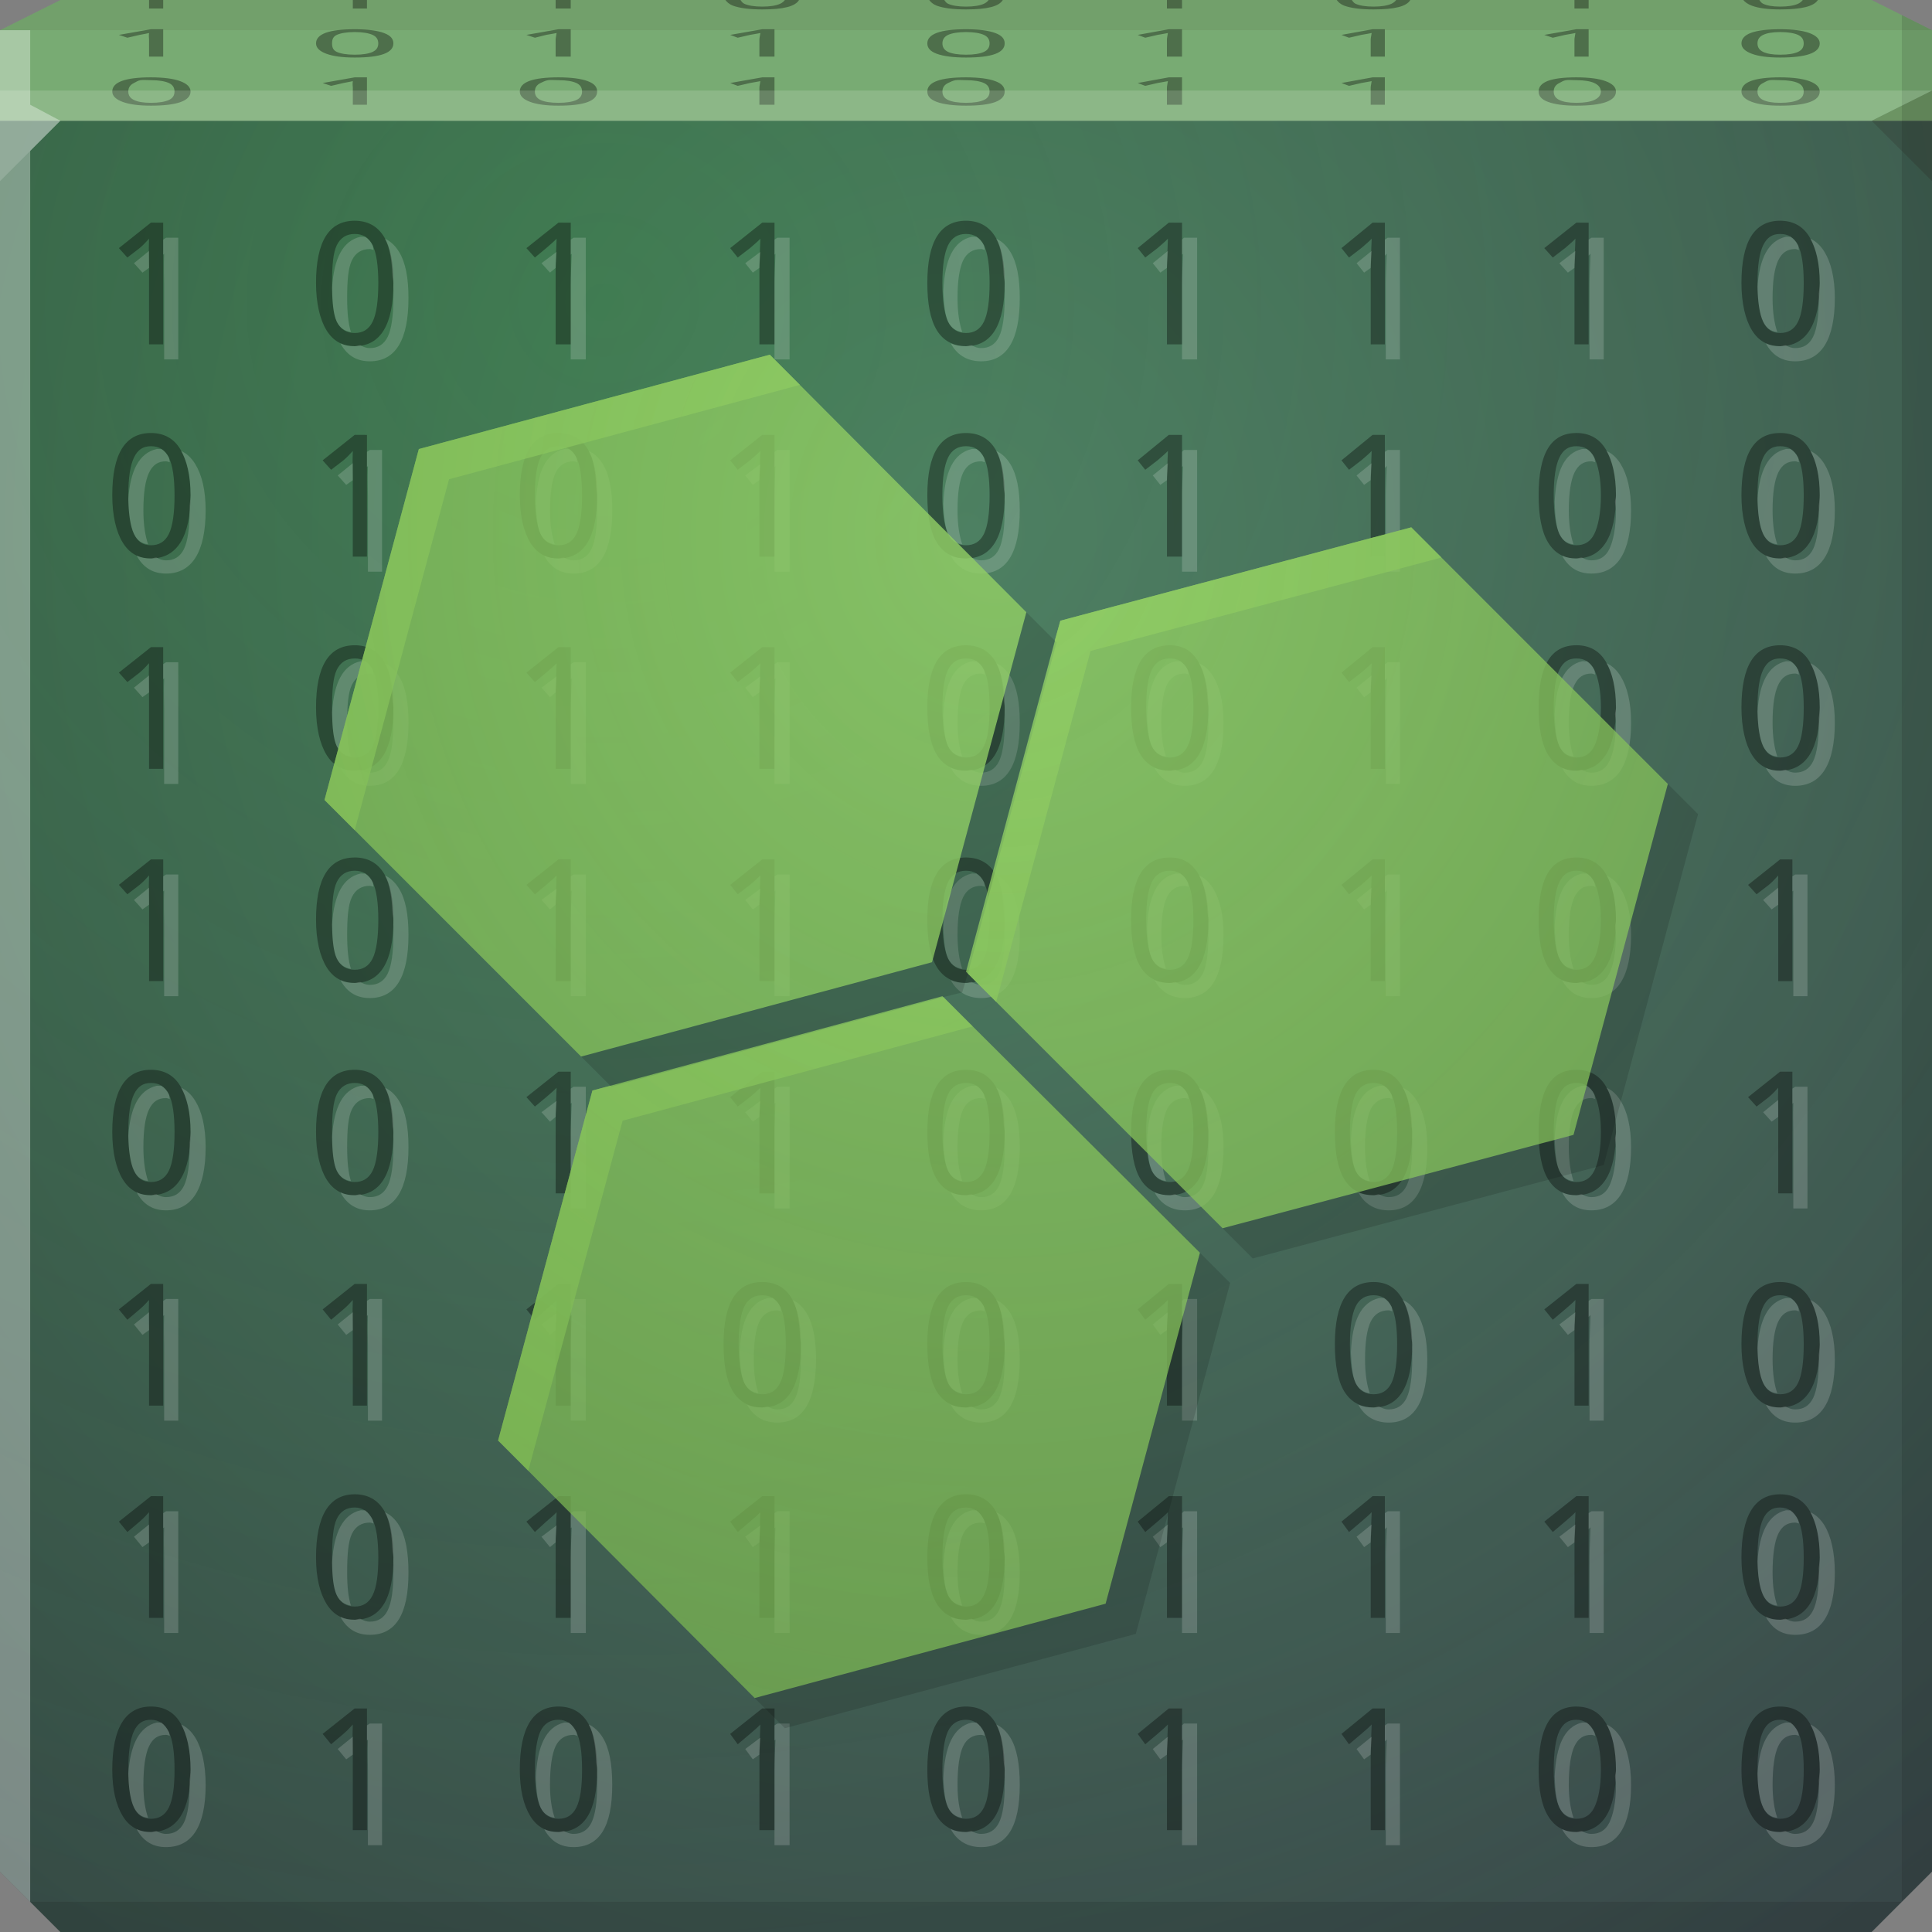 <?xml version="1.0" encoding="UTF-8" standalone="no"?>
<!-- Created with Inkscape (http://www.inkscape.org/) -->

<svg
   xmlns:dc="http://purl.org/dc/elements/1.1/"
   xmlns:cc="http://creativecommons.org/ns#"
   xmlns:rdf="http://www.w3.org/1999/02/22-rdf-syntax-ns#"
   xmlns:svg="http://www.w3.org/2000/svg"
   xmlns="http://www.w3.org/2000/svg"
   xmlns:xlink="http://www.w3.org/1999/xlink"
   xmlns:sodipodi="http://sodipodi.sourceforge.net/DTD/sodipodi-0.dtd"
   xmlns:inkscape="http://www.inkscape.org/namespaces/inkscape"
   width="64"
   height="64"
   id="svg13094"
   version="1.1"
   inkscape:version="0.48.3.1 r9886"
   sodipodi:docname="ghex.svg">
  <rect width="100%" height="100%" fill="#808080" stroke="none"/>
  <sodipodi:namedview
     id="base"
     pagecolor="#cbcdd6"
     bordercolor="#666666"
     borderopacity="1.0"
     inkscape:pageopacity="1"
     inkscape:pageshadow="2"
     inkscape:zoom="8.0000004"
     inkscape:cx="29.57701"
     inkscape:cy="37.417147"
     inkscape:document-units="px"
     inkscape:current-layer="svg13094"
     showgrid="true"
     inkscape:snap-bbox="true"
     inkscape:bbox-paths="true"
     inkscape:bbox-nodes="true"
     inkscape:snap-bbox-edge-midpoints="true"
     inkscape:snap-bbox-midpoints="true"
     inkscape:object-paths="true"
     inkscape:snap-intersection-paths="true"
     inkscape:object-nodes="true"
     inkscape:snap-smooth-nodes="true"
     inkscape:snap-midpoints="true"
     inkscape:snap-object-midpoints="true"
     inkscape:snap-center="true"
     showguides="true"
     inkscape:guide-bbox="true"
     inkscape:window-width="1920"
     inkscape:window-height="1023"
     inkscape:window-x="-10"
     inkscape:window-y="35"
     inkscape:window-maximized="1"
     inkscape:snap-global="true"
     fit-margin-top="0"
     fit-margin-left="0"
     fit-margin-right="0"
     fit-margin-bottom="0"
     showborder="true"
     inkscape:showpageshadow="false"
     inkscape:snap-page="true">
    <inkscape:grid
       type="xygrid"
       id="grid3075"
       empspacing="5"
       visible="true"
       enabled="true"
       snapvisiblegridlinesonly="true"
       originx="1.6362304e-08px"
       originy="18px" />
  </sodipodi:namedview>
  <defs
     id="defs13096">
    <linearGradient
       inkscape:collect="always"
       id="linearGradient7207">
      <stop
         style="stop-color:#00ca00;stop-opacity:0.259"
         offset="0"
         id="stop7209" />
      <stop
         style="stop-color:#00ca00;stop-opacity:0;"
         offset="1"
         id="stop7211" />
    </linearGradient>
    <linearGradient
       id="linearGradient4870">
      <stop
         style="stop-color:#92cf66;stop-opacity:0.825;"
         offset="0"
         id="stop4872" />
      <stop
         style="stop-color:#72ac49;stop-opacity:0.68;"
         offset="1"
         id="stop4874" />
    </linearGradient>
    <linearGradient
       id="linearGradient4059">
      <stop
         id="stop4061"
         offset="0"
         style="stop-color:#626c7c;stop-opacity:1;" />
      <stop
         id="stop4063"
         offset="1"
         style="stop-color:#3a424b;stop-opacity:1;" />
    </linearGradient>
    <linearGradient
       id="linearGradient3765-1">
      <stop
         style="stop-color:#d8dce1;stop-opacity:1"
         offset="0"
         id="stop3767-3" />
      <stop
         style="stop-color:#9ba6b2;stop-opacity:1"
         offset="1"
         id="stop3769-1" />
    </linearGradient>
    <radialGradient
       inkscape:collect="always"
       xlink:href="#linearGradient3765-1"
       id="radialGradient6189"
       gradientUnits="userSpaceOnUse"
       gradientTransform="matrix(0,1.875,-1.656,0,115.608,20.918)"
       cx="-2.49"
       cy="13.087"
       fx="-2.49"
       fy="13.087"
       r="34.423" />
    <radialGradient
       inkscape:collect="always"
       xlink:href="#linearGradient4059"
       id="radialGradient7189"
       gradientUnits="userSpaceOnUse"
       gradientTransform="matrix(1.4590473e-8,1.75,-1.624,1.3538267e-8,69.889,-32)"
       cx="28.379"
       cy="23.333"
       fx="28.379"
       fy="23.333"
       r="32" />
    <radialGradient
       inkscape:collect="always"
       xlink:href="#linearGradient7207"
       id="radialGradient7213"
       cx="27.314"
       cy="24.003"
       fx="27.314"
       fy="24.003"
       r="32"
       gradientTransform="matrix(2.561,0,0,2.401,-49.941,-47.621)"
       gradientUnits="userSpaceOnUse" />
    <radialGradient
       inkscape:collect="always"
       xlink:href="#linearGradient4870"
       id="radialGradient7224"
       gradientUnits="userSpaceOnUse"
       gradientTransform="matrix(-5.282677e-8,4.295,-3.985,-2.867341e-8,150.784,-161.307)"
       cx="41.669"
       cy="29.555"
       fx="41.669"
       fy="29.555"
       r="13.038" />
    <radialGradient
       inkscape:collect="always"
       xlink:href="#linearGradient4870"
       id="radialGradient7228"
       gradientUnits="userSpaceOnUse"
       gradientTransform="matrix(-5.282677e-8,4.295,-3.985,-2.867341e-8,150.784,-161.307)"
       cx="41.669"
       cy="29.555"
       fx="41.669"
       fy="29.555"
       r="13.038" />
  </defs>
  <path
     id="path7187"
     d="m 0,4 0,30 0,28 2,2 30,0 30,0 2,-2 L 64,34 64,4 32,4 0,4 z"
     style="color:#000000;fill:url(#radialGradient7189);fill-opacity:1;fill-rule:nonzero;stroke:none;stroke-width:2.286;marker:none;visibility:visible;display:inline;overflow:visible;enable-background:accumulate"
     inkscape:connector-curvature="0" />
  <path
     inkscape:connector-curvature="0"
     style="color:#000000;fill:url(#radialGradient7213);fill-opacity:1;fill-rule:nonzero;stroke:none;stroke-width:2.286;marker:none;visibility:visible;display:inline;overflow:visible;enable-background:accumulate"
     d="m 0,4 0,30 0,28 2,2 30,0 30,0 2,-2 L 64,34 64,4 32,4 0,4 z"
     id="path4095" />
  <path
     inkscape:connector-curvature="0"
     style="color:#000000;fill:#78ab73;fill-opacity:1;fill-rule:nonzero;stroke:none;stroke-width:2.286;marker:none;visibility:visible;display:inline;overflow:visible;enable-background:accumulate"
     d="M 2,0 0,1 0,4 32,4 64,4 64,1 62,0 32,0 2,0 z"
     id="path4090" />
  <path
     sodipodi:nodetypes="cscsscccscsscccscsscccccccscccccccccscccccccccscccccccccscccccccccscccccccccsccccccscscsccccccscsccccccscscccscsscccscsscccscsscccscsscccscsscccccccscccccccccscccccccccscccccccccsccccccscscsccccscscsccccccscsccccscscsccccccscscccscsscccscsscccscsscccscsscccscsscccccccscccccccccscccccccccscccccccccsccccccscscsccccccscsccccscscsccccscscsccccccscscccscsscccscsscccscsscccscsscccccccscccccccccscccccccccscccccccccscccccccccsccccccscscsccccccscsccccscscsccccscscscccscsscccscsscccscsscccscsscccscsscccscsscccccccscccccccccscccccccccsccccccscscsccccscscsccccccscsccccscscsccccccscsccccscscscccscsscccscsscccscsscccscsscccccccscccccccccscccccccccscccccccccscccccccccsccccccccscsccccccscsccccccscsccccccscscccscsscccscsscccscsscccccccscccccccccscccccccccscccccccccscccccccccscccccccccsccccccscscsccccccscsccccccscscccscsscccscsscccscsscccscsscccscsscccccccscccccccccscccccccccscccccccccsccccccscscsccccscscsccccccscsccccscscsccccccscscc"
     inkscape:connector-curvature="0"
     id="path7235"
     d="m 11.75,7.312 c -0.852,4.1e-6 -1.281,0.685 -1.281,2.062 0,0.67 0.128,1.207 0.344,1.562 0.216,0.353 0.518,0.531 0.938,0.531 0.859,0 1.281,-0.715 1.281,-2.094 -3e-6,-0.668 -0.095,-1.178 -0.312,-1.531 C 12.503,7.488 12.175,7.313 11.75,7.312 z m 20.25,0 c -0.852,4.1e-6 -1.281,0.685 -1.281,2.062 0,0.67 0.096,1.207 0.312,1.562 0.216,0.353 0.549,0.531 0.969,0.531 0.859,0 1.281,-0.715 1.281,-2.094 -3e-6,-0.668 -0.095,-1.178 -0.312,-1.531 C 32.753,7.488 32.425,7.313 32,7.312 z m 26.969,0 c -0.852,4.1e-6 -1.281,0.685 -1.281,2.062 0,0.67 0.128,1.207 0.344,1.562 0.216,0.353 0.518,0.531 0.938,0.531 0.859,0 1.312,-0.715 1.312,-2.094 C 60.281,8.707 60.155,8.197 59.938,7.844 59.721,7.488 59.394,7.313 58.969,7.312 z M 5,7.375 3.938,8.219 4.219,8.531 4.625,8.219 c 0.15,-0.128 0.241,-0.234 0.312,-0.312 -0.015,0.438 -1.6e-6,0.777 0,1 l 0,2.5 0.469,0 0,-4.031 z m 13.5,0 -1.062,0.844 0.281,0.312 0.375,-0.312 c 0.15,-0.128 0.272,-0.234 0.344,-0.312 -0.015,0.438 -0.031,0.777 -0.031,1 l 0,2.5 0.5,0 0,-4.031 z m 6.75,0 -1.062,0.844 0.25,0.312 0.406,-0.312 c 0.15,-0.128 0.272,-0.234 0.344,-0.312 -0.015,0.438 -0.031,0.777 -0.031,1 l 0,2.5 0.5,0 0,-4.031 z m 13.469,0 -1.031,0.844 0.25,0.312 0.406,-0.312 c 0.15,-0.128 0.272,-0.234 0.344,-0.312 -0.015,0.438 -0.031,0.777 -0.031,1 l 0,2.5 0.5,0 0,-4.031 z m 6.75,0 -1.031,0.844 0.25,0.312 0.406,-0.312 c 0.15,-0.128 0.272,-0.234 0.344,-0.312 -0.015,0.438 -0.031,0.777 -0.031,1 l 0,2.5 0.469,0 0,-4.031 z m 6.75,0 -1.062,0.844 0.281,0.312 0.406,-0.312 c 0.15,-0.128 0.272,-0.234 0.344,-0.312 -0.015,0.438 -0.031,0.777 -0.031,1 l 0,2.5 0.469,0 0,-4.031 z M 11.75,7.75 c 0.269,3.7e-6 0.467,0.117 0.594,0.375 0.126,0.256 0.187,0.673 0.188,1.25 -2e-6,0.581 -0.061,1.023 -0.188,1.281 -0.126,0.256 -0.325,0.375 -0.594,0.375 -0.266,0 -0.469,-0.119 -0.594,-0.375 C 11.034,10.4 11,9.957 11,9.375 11,8.794 11.034,8.38 11.156,8.125 11.281,7.869 11.484,7.75 11.75,7.75 z m 20.25,0 c 0.269,3.7e-6 0.467,0.117 0.594,0.375 0.126,0.256 0.187,0.673 0.188,1.25 -3e-6,0.581 -0.061,1.023 -0.188,1.281 -0.126,0.256 -0.325,0.375 -0.594,0.375 -0.266,0 -0.469,-0.119 -0.594,-0.375 -0.123,-0.256 -0.188,-0.699 -0.188,-1.281 -1e-6,-0.581 0.065,-0.995 0.188,-1.25 C 31.531,7.869 31.734,7.75 32,7.75 z m 26.969,0 c 0.269,3.7e-6 0.467,0.117 0.594,0.375 0.126,0.256 0.187,0.673 0.188,1.25 -3e-6,0.581 -0.061,1.023 -0.188,1.281 -0.126,0.256 -0.325,0.375 -0.594,0.375 -0.266,0 -0.438,-0.119 -0.562,-0.375 -0.123,-0.256 -0.188,-0.699 -0.188,-1.281 -10e-7,-0.581 0.065,-0.995 0.188,-1.25 0.125,-0.256 0.297,-0.375 0.562,-0.375 z M 5,14.344 c -0.852,4e-6 -1.281,0.685 -1.281,2.062 -4e-7,0.67 0.128,1.207 0.344,1.562 C 4.279,18.322 4.581,18.5 5,18.5 5.859,18.5 6.312,17.785 6.312,16.406 6.312,15.738 6.187,15.228 5.969,14.875 5.753,14.52 5.425,14.344 5,14.344 z m 13.5,0 c -0.852,4e-6 -1.281,0.685 -1.281,2.062 0,0.67 0.128,1.207 0.344,1.562 C 17.779,18.322 18.081,18.5 18.5,18.5 c 0.859,0 1.281,-0.715 1.281,-2.094 -3e-6,-0.668 -0.095,-1.178 -0.312,-1.531 C 19.253,14.52 18.925,14.344 18.5,14.344 z m 13.5,0 c -0.852,4e-6 -1.281,0.685 -1.281,2.062 0,0.67 0.096,1.207 0.312,1.562 C 31.247,18.322 31.581,18.5 32,18.5 c 0.859,0 1.281,-0.715 1.281,-2.094 -3e-6,-0.668 -0.095,-1.178 -0.312,-1.531 C 32.753,14.52 32.425,14.344 32,14.344 z m 20.219,0 c -0.852,4e-6 -1.25,0.685 -1.25,2.062 0,0.67 0.096,1.207 0.312,1.562 0.216,0.353 0.518,0.531 0.938,0.531 0.859,0 1.312,-0.715 1.312,-2.094 -3e-6,-0.668 -0.126,-1.178 -0.344,-1.531 -0.216,-0.355 -0.544,-0.531 -0.969,-0.531 z m 6.75,0 c -0.852,4e-6 -1.281,0.685 -1.281,2.062 0,0.67 0.128,1.207 0.344,1.562 0.216,0.353 0.518,0.531 0.938,0.531 0.859,0 1.312,-0.715 1.312,-2.094 -3e-6,-0.668 -0.126,-1.178 -0.344,-1.531 -0.216,-0.355 -0.544,-0.531 -0.969,-0.531 z M 11.75,14.406 10.688,15.25 10.969,15.562 11.375,15.25 c 0.15,-0.128 0.241,-0.234 0.312,-0.312 -0.015,0.438 -10e-7,0.777 0,1 l 0,2.5 0.469,0 0,-4.031 z m 13.5,0 -1.062,0.844 0.25,0.312 0.406,-0.312 c 0.15,-0.128 0.272,-0.234 0.344,-0.312 -0.015,0.438 -0.031,0.777 -0.031,1 l 0,2.5 0.5,0 0,-4.031 z m 13.469,0 -1.031,0.844 0.25,0.312 0.406,-0.312 c 0.15,-0.128 0.272,-0.234 0.344,-0.312 -0.015,0.438 -0.031,0.777 -0.031,1 l 0,2.5 0.5,0 0,-4.031 z m 6.75,0 -1.031,0.844 0.25,0.312 0.406,-0.312 c 0.15,-0.128 0.272,-0.234 0.344,-0.312 -0.015,0.438 -0.031,0.777 -0.031,1 l 0,2.5 0.469,0 0,-4.031 z M 5,14.781 c 0.269,3e-6 0.467,0.117 0.594,0.375 0.126,0.256 0.187,0.673 0.188,1.25 -2.5e-6,0.581 -0.061,1.023 -0.188,1.281 C 5.467,17.944 5.269,18.063 5,18.062 4.734,18.063 4.562,17.944 4.438,17.688 4.315,17.431 4.25,16.989 4.25,16.406 c -9e-7,-0.581 0.065,-0.995 0.188,-1.25 C 4.562,14.9 4.734,14.781 5,14.781 z m 13.5,0 c 0.269,3e-6 0.467,0.117 0.594,0.375 0.126,0.256 0.187,0.673 0.188,1.25 -2e-6,0.581 -0.061,1.023 -0.188,1.281 -0.126,0.256 -0.325,0.375 -0.594,0.375 -0.266,1e-6 -0.469,-0.119 -0.594,-0.375 -0.123,-0.256 -0.188,-0.699 -0.188,-1.281 0,-0.581 0.065,-0.995 0.188,-1.25 0.125,-0.256 0.328,-0.375 0.594,-0.375 z m 13.5,0 c 0.269,3e-6 0.467,0.117 0.594,0.375 0.126,0.256 0.187,0.673 0.188,1.25 -3e-6,0.581 -0.061,1.023 -0.188,1.281 -0.126,0.256 -0.325,0.375 -0.594,0.375 -0.266,1e-6 -0.469,-0.119 -0.594,-0.375 -0.123,-0.256 -0.188,-0.699 -0.188,-1.281 -1e-6,-0.581 0.065,-0.995 0.188,-1.25 0.125,-0.256 0.328,-0.375 0.594,-0.375 z m 20.219,0 c 0.269,3e-6 0.467,0.117 0.594,0.375 0.126,0.256 0.219,0.673 0.219,1.25 -2e-6,0.581 -0.092,1.023 -0.219,1.281 -0.126,0.256 -0.325,0.375 -0.594,0.375 -0.266,1e-6 -0.438,-0.119 -0.562,-0.375 -0.123,-0.256 -0.188,-0.699 -0.188,-1.281 0,-0.581 0.065,-0.995 0.188,-1.25 0.125,-0.256 0.297,-0.375 0.562,-0.375 z m 6.75,0 c 0.269,3e-6 0.467,0.117 0.594,0.375 0.126,0.256 0.187,0.673 0.188,1.25 -3e-6,0.581 -0.061,1.023 -0.188,1.281 -0.126,0.256 -0.325,0.375 -0.594,0.375 -0.266,1e-6 -0.438,-0.119 -0.562,-0.375 -0.123,-0.256 -0.188,-0.699 -0.188,-1.281 -10e-7,-0.581 0.065,-0.995 0.188,-1.25 0.125,-0.256 0.297,-0.375 0.562,-0.375 z M 11.75,21.375 c -0.852,4e-6 -1.281,0.685 -1.281,2.062 0,0.67 0.128,1.207 0.344,1.562 0.216,0.353 0.518,0.531 0.938,0.531 0.859,0 1.281,-0.715 1.281,-2.094 -3e-6,-0.668 -0.095,-1.178 -0.312,-1.531 C 12.503,21.551 12.175,21.375 11.75,21.375 z m 20.25,0 c -0.852,4e-6 -1.281,0.685 -1.281,2.062 0,0.67 0.096,1.207 0.312,1.562 0.216,0.353 0.549,0.531 0.969,0.531 0.859,0 1.281,-0.715 1.281,-2.094 -3e-6,-0.668 -0.095,-1.178 -0.312,-1.531 C 32.753,21.551 32.425,21.375 32,21.375 z m 6.75,0 c -0.852,4e-6 -1.281,0.685 -1.281,2.062 0,0.67 0.096,1.207 0.312,1.562 0.216,0.353 0.549,0.531 0.969,0.531 0.859,0 1.281,-0.715 1.281,-2.094 -3e-6,-0.668 -0.126,-1.178 -0.344,-1.531 C 39.471,21.551 39.175,21.375 38.75,21.375 z m 13.469,0 c -0.852,4e-6 -1.25,0.685 -1.25,2.062 0,0.67 0.096,1.207 0.312,1.562 0.216,0.353 0.518,0.531 0.938,0.531 0.859,0 1.312,-0.715 1.312,-2.094 -3e-6,-0.668 -0.126,-1.178 -0.344,-1.531 -0.216,-0.355 -0.544,-0.531 -0.969,-0.531 z m 6.75,0 c -0.852,4e-6 -1.281,0.685 -1.281,2.062 0,0.67 0.128,1.207 0.344,1.562 0.216,0.353 0.518,0.531 0.938,0.531 0.859,0 1.312,-0.715 1.312,-2.094 -3e-6,-0.668 -0.126,-1.178 -0.344,-1.531 C 59.721,21.551 59.394,21.375 58.969,21.375 z M 5,21.438 3.938,22.281 4.219,22.594 4.625,22.281 c 0.15,-0.128 0.241,-0.234 0.312,-0.312 -0.015,0.438 -1.6e-6,0.777 0,1 l 0,2.5 0.469,0 0,-4.031 z m 13.5,0 -1.062,0.844 0.281,0.312 0.375,-0.312 c 0.15,-0.128 0.272,-0.234 0.344,-0.312 -0.015,0.438 -0.031,0.777 -0.031,1 l 0,2.5 0.5,0 0,-4.031 z m 6.75,0 -1.062,0.844 0.25,0.312 0.406,-0.312 c 0.15,-0.128 0.272,-0.234 0.344,-0.312 -0.015,0.438 -0.031,0.777 -0.031,1 l 0,2.5 0.5,0 0,-4.031 z m 20.219,0 -1.031,0.844 0.25,0.312 0.406,-0.312 c 0.15,-0.128 0.272,-0.234 0.344,-0.312 -0.015,0.438 -0.031,0.777 -0.031,1 l 0,2.5 0.469,0 0,-4.031 z M 11.75,21.812 c 0.269,4e-6 0.467,0.117 0.594,0.375 0.126,0.256 0.187,0.673 0.188,1.25 -2e-6,0.581 -0.061,1.023 -0.188,1.281 -0.126,0.256 -0.325,0.375 -0.594,0.375 -0.266,0 -0.469,-0.119 -0.594,-0.375 C 11.034,24.462 11,24.02 11,23.438 c 0,-0.581 0.034,-0.995 0.156,-1.25 0.125,-0.256 0.328,-0.375 0.594,-0.375 z m 20.25,0 c 0.269,4e-6 0.467,0.117 0.594,0.375 0.126,0.256 0.187,0.673 0.188,1.25 -3e-6,0.581 -0.061,1.023 -0.188,1.281 -0.126,0.256 -0.325,0.375 -0.594,0.375 -0.266,0 -0.469,-0.119 -0.594,-0.375 -0.123,-0.256 -0.188,-0.699 -0.188,-1.281 -1e-6,-0.581 0.065,-0.995 0.188,-1.25 0.125,-0.256 0.328,-0.375 0.594,-0.375 z m 6.75,0 c 0.269,4e-6 0.467,0.117 0.594,0.375 0.126,0.256 0.187,0.673 0.188,1.25 -2e-6,0.581 -0.061,1.023 -0.188,1.281 -0.126,0.256 -0.325,0.375 -0.594,0.375 -0.266,0 -0.469,-0.119 -0.594,-0.375 -0.123,-0.256 -0.188,-0.699 -0.188,-1.281 0,-0.581 0.065,-0.995 0.188,-1.25 0.125,-0.256 0.328,-0.375 0.594,-0.375 z m 13.469,0 c 0.269,4e-6 0.467,0.117 0.594,0.375 0.126,0.256 0.219,0.673 0.219,1.25 -2e-6,0.581 -0.092,1.023 -0.219,1.281 -0.126,0.256 -0.325,0.375 -0.594,0.375 -0.266,0 -0.438,-0.119 -0.562,-0.375 -0.123,-0.256 -0.188,-0.699 -0.188,-1.281 0,-0.581 0.065,-0.995 0.188,-1.25 0.125,-0.256 0.297,-0.375 0.562,-0.375 z m 6.75,0 c 0.269,4e-6 0.467,0.117 0.594,0.375 0.126,0.256 0.187,0.673 0.188,1.25 -3e-6,0.581 -0.061,1.023 -0.188,1.281 -0.126,0.256 -0.325,0.375 -0.594,0.375 -0.266,0 -0.438,-0.119 -0.562,-0.375 -0.123,-0.256 -0.188,-0.699 -0.188,-1.281 -10e-7,-0.581 0.065,-0.995 0.188,-1.25 0.125,-0.256 0.297,-0.375 0.562,-0.375 z M 11.75,28.406 c -0.852,4e-6 -1.281,0.685 -1.281,2.062 0,0.67 0.128,1.207 0.344,1.562 0.216,0.353 0.518,0.531 0.938,0.531 0.859,0 1.281,-0.715 1.281,-2.094 -3e-6,-0.668 -0.095,-1.178 -0.312,-1.531 -0.216,-0.355 -0.544,-0.531 -0.969,-0.531 z m 20.25,0 c -0.852,4e-6 -1.281,0.685 -1.281,2.062 0,0.67 0.096,1.207 0.312,1.562 0.216,0.353 0.549,0.531 0.969,0.531 0.859,0 1.281,-0.715 1.281,-2.094 -3e-6,-0.668 -0.095,-1.178 -0.312,-1.531 C 32.753,28.582 32.425,28.406 32,28.406 z m 6.75,0 c -0.852,4e-6 -1.281,0.685 -1.281,2.062 0,0.67 0.096,1.207 0.312,1.562 0.216,0.353 0.549,0.531 0.969,0.531 0.859,0 1.281,-0.715 1.281,-2.094 -3e-6,-0.668 -0.126,-1.178 -0.344,-1.531 -0.216,-0.355 -0.513,-0.531 -0.938,-0.531 z m 13.469,0 c -0.852,4e-6 -1.25,0.685 -1.25,2.062 0,0.67 0.096,1.207 0.312,1.562 0.216,0.353 0.518,0.531 0.938,0.531 0.859,0 1.312,-0.715 1.312,-2.094 -3e-6,-0.668 -0.126,-1.178 -0.344,-1.531 -0.216,-0.355 -0.544,-0.531 -0.969,-0.531 z M 5,28.469 3.938,29.312 4.219,29.625 4.625,29.312 C 4.775,29.184 4.866,29.079 4.938,29 c -0.015,0.438 -1.6e-6,0.777 0,1 l 0,2.5 0.469,0 0,-4.031 z m 13.5,0 -1.062,0.844 0.281,0.312 0.375,-0.312 C 18.244,29.184 18.366,29.079 18.438,29 c -0.015,0.438 -0.031,0.777 -0.031,1 l 0,2.5 0.5,0 0,-4.031 z m 6.75,0 -1.062,0.844 0.25,0.312 0.406,-0.312 C 24.994,29.184 25.116,29.079 25.188,29 c -0.015,0.438 -0.031,0.777 -0.031,1 l 0,2.5 0.5,0 0,-4.031 z m 20.219,0 -1.031,0.844 0.25,0.312 0.406,-0.312 C 45.244,29.184 45.366,29.079 45.438,29 c -0.015,0.438 -0.031,0.777 -0.031,1 l 0,2.5 0.469,0 0,-4.031 z m 13.5,0 -1.062,0.844 0.281,0.312 0.406,-0.312 c 0.15,-0.128 0.241,-0.234 0.312,-0.312 -0.015,0.438 -10e-7,0.777 0,1 l 0,2.5 0.469,0 0,-4.031 z M 11.75,28.844 c 0.269,3e-6 0.467,0.117 0.594,0.375 0.126,0.256 0.187,0.673 0.188,1.25 -2e-6,0.581 -0.061,1.023 -0.188,1.281 -0.126,0.256 -0.325,0.375 -0.594,0.375 -0.266,0 -0.469,-0.119 -0.594,-0.375 C 11.034,31.494 11,31.051 11,30.469 c 0,-0.581 0.034,-0.995 0.156,-1.25 0.125,-0.256 0.328,-0.375 0.594,-0.375 z m 20.25,0 c 0.269,3e-6 0.467,0.117 0.594,0.375 0.126,0.256 0.187,0.673 0.188,1.25 -3e-6,0.581 -0.061,1.023 -0.188,1.281 -0.126,0.256 -0.325,0.375 -0.594,0.375 -0.266,0 -0.469,-0.119 -0.594,-0.375 -0.123,-0.256 -0.188,-0.699 -0.188,-1.281 -1e-6,-0.581 0.065,-0.995 0.188,-1.25 0.125,-0.256 0.328,-0.375 0.594,-0.375 z m 6.75,0 c 0.269,3e-6 0.467,0.117 0.594,0.375 0.126,0.256 0.187,0.673 0.188,1.25 -2e-6,0.581 -0.061,1.023 -0.188,1.281 -0.126,0.256 -0.325,0.375 -0.594,0.375 -0.266,0 -0.469,-0.119 -0.594,-0.375 -0.123,-0.256 -0.188,-0.699 -0.188,-1.281 0,-0.581 0.065,-0.995 0.188,-1.25 0.125,-0.256 0.328,-0.375 0.594,-0.375 z m 13.469,0 c 0.269,3e-6 0.467,0.117 0.594,0.375 0.126,0.256 0.219,0.673 0.219,1.25 -2e-6,0.581 -0.092,1.023 -0.219,1.281 -0.126,0.256 -0.325,0.375 -0.594,0.375 -0.266,0 -0.438,-0.119 -0.562,-0.375 -0.123,-0.256 -0.188,-0.699 -0.188,-1.281 0,-0.581 0.065,-0.995 0.188,-1.25 0.125,-0.256 0.297,-0.375 0.562,-0.375 z M 5,35.438 c -0.852,4e-6 -1.281,0.685 -1.281,2.062 -4e-7,0.67 0.128,1.207 0.344,1.562 0.216,0.353 0.518,0.531 0.938,0.531 0.859,0 1.312,-0.715 1.312,-2.094 -3e-6,-0.668 -0.126,-1.178 -0.344,-1.531 C 5.753,35.613 5.425,35.438 5,35.438 z m 6.75,0 c -0.852,4e-6 -1.281,0.685 -1.281,2.062 0,0.67 0.128,1.207 0.344,1.562 0.216,0.353 0.518,0.531 0.938,0.531 0.859,0 1.281,-0.715 1.281,-2.094 -3e-6,-0.668 -0.095,-1.178 -0.312,-1.531 C 12.503,35.613 12.175,35.438 11.75,35.438 z m 20.25,0 c -0.852,4e-6 -1.281,0.685 -1.281,2.062 0,0.67 0.096,1.207 0.312,1.562 0.216,0.353 0.549,0.531 0.969,0.531 0.859,0 1.281,-0.715 1.281,-2.094 -3e-6,-0.668 -0.095,-1.178 -0.312,-1.531 C 32.753,35.613 32.425,35.438 32,35.438 z m 6.75,0 c -0.852,4e-6 -1.281,0.685 -1.281,2.062 0,0.67 0.096,1.207 0.312,1.562 0.216,0.353 0.549,0.531 0.969,0.531 0.859,0 1.281,-0.715 1.281,-2.094 -3e-6,-0.668 -0.126,-1.178 -0.344,-1.531 C 39.471,35.613 39.175,35.438 38.75,35.438 z m 6.75,0 c -0.852,4e-6 -1.281,0.685 -1.281,2.062 0,0.67 0.096,1.207 0.312,1.562 0.216,0.353 0.549,0.531 0.969,0.531 0.859,0 1.281,-0.715 1.281,-2.094 -3e-6,-0.668 -0.126,-1.178 -0.344,-1.531 C 46.221,35.613 45.925,35.438 45.5,35.438 z m 6.719,0 c -0.852,4e-6 -1.25,0.685 -1.25,2.062 0,0.67 0.096,1.207 0.312,1.562 0.216,0.353 0.518,0.531 0.938,0.531 0.859,0 1.312,-0.715 1.312,-2.094 -3e-6,-0.668 -0.126,-1.178 -0.344,-1.531 -0.216,-0.355 -0.544,-0.531 -0.969,-0.531 z M 18.5,35.5 l -1.062,0.844 0.281,0.312 0.375,-0.312 c 0.15,-0.128 0.272,-0.234 0.344,-0.312 -0.015,0.438 -0.031,0.777 -0.031,1 l 0,2.5 0.5,0 0,-4.031 z m 6.75,0 -1.062,0.844 0.25,0.312 0.406,-0.312 c 0.15,-0.128 0.272,-0.234 0.344,-0.312 -0.015,0.438 -0.031,0.777 -0.031,1 l 0,2.5 0.5,0 0,-4.031 z m 33.719,0 -1.062,0.844 0.281,0.312 0.406,-0.312 c 0.15,-0.128 0.241,-0.234 0.312,-0.312 -0.015,0.438 -10e-7,0.777 0,1 l 0,2.5 0.469,0 0,-4.031 z M 5,35.875 c 0.269,4e-6 0.467,0.117 0.594,0.375 0.126,0.256 0.187,0.673 0.188,1.25 -2.5e-6,0.581 -0.061,1.023 -0.188,1.281 C 5.467,39.038 5.269,39.156 5,39.156 4.734,39.156 4.562,39.038 4.438,38.781 4.315,38.525 4.25,38.082 4.25,37.5 4.25,36.919 4.315,36.505 4.438,36.25 4.562,35.994 4.734,35.875 5,35.875 z m 6.75,0 c 0.269,4e-6 0.467,0.117 0.594,0.375 0.126,0.256 0.187,0.673 0.188,1.25 -2e-6,0.581 -0.061,1.023 -0.188,1.281 -0.126,0.256 -0.325,0.375 -0.594,0.375 -0.266,10e-7 -0.469,-0.119 -0.594,-0.375 C 11.034,38.525 11,38.082 11,37.5 c 0,-0.581 0.034,-0.995 0.156,-1.25 0.125,-0.256 0.328,-0.375 0.594,-0.375 z m 20.25,0 c 0.269,4e-6 0.467,0.117 0.594,0.375 0.126,0.256 0.187,0.673 0.188,1.25 -3e-6,0.581 -0.061,1.023 -0.188,1.281 -0.126,0.256 -0.325,0.375 -0.594,0.375 -0.266,10e-7 -0.469,-0.119 -0.594,-0.375 -0.123,-0.256 -0.188,-0.699 -0.188,-1.281 -1e-6,-0.581 0.065,-0.995 0.188,-1.25 C 31.531,35.994 31.734,35.875 32,35.875 z m 6.75,0 c 0.269,4e-6 0.467,0.117 0.594,0.375 0.126,0.256 0.187,0.673 0.188,1.25 -2e-6,0.581 -0.061,1.023 -0.188,1.281 -0.126,0.256 -0.325,0.375 -0.594,0.375 -0.266,10e-7 -0.469,-0.119 -0.594,-0.375 -0.123,-0.256 -0.188,-0.699 -0.188,-1.281 0,-0.581 0.065,-0.995 0.188,-1.25 0.125,-0.256 0.328,-0.375 0.594,-0.375 z m 6.75,0 c 0.269,4e-6 0.467,0.117 0.594,0.375 0.126,0.256 0.187,0.673 0.188,1.25 -3e-6,0.581 -0.061,1.023 -0.188,1.281 -0.126,0.256 -0.325,0.375 -0.594,0.375 -0.266,10e-7 -0.469,-0.119 -0.594,-0.375 -0.123,-0.256 -0.188,-0.699 -0.188,-1.281 -10e-7,-0.581 0.065,-0.995 0.188,-1.25 0.125,-0.256 0.328,-0.375 0.594,-0.375 z m 6.719,0 c 0.269,4e-6 0.467,0.117 0.594,0.375 0.126,0.256 0.219,0.673 0.219,1.25 -2e-6,0.581 -0.092,1.023 -0.219,1.281 -0.126,0.256 -0.325,0.375 -0.594,0.375 -0.266,10e-7 -0.438,-0.119 -0.562,-0.375 -0.123,-0.256 -0.188,-0.699 -0.188,-1.281 0,-0.581 0.065,-0.995 0.188,-1.25 0.125,-0.256 0.297,-0.375 0.562,-0.375 z M 25.25,42.469 c -0.852,5e-6 -1.281,0.685 -1.281,2.062 0,0.67 0.096,1.207 0.312,1.562 0.216,0.353 0.549,0.531 0.969,0.531 0.859,-10e-7 1.281,-0.715 1.281,-2.094 C 26.531,43.863 26.437,43.353 26.219,43 26.003,42.645 25.675,42.469 25.25,42.469 z m 6.75,0 c -0.852,5e-6 -1.281,0.685 -1.281,2.062 0,0.67 0.096,1.207 0.312,1.562 0.216,0.353 0.549,0.531 0.969,0.531 0.859,-10e-7 1.281,-0.715 1.281,-2.094 C 33.281,43.863 33.187,43.353 32.969,43 32.753,42.645 32.425,42.469 32,42.469 z m 13.5,0 c -0.852,5e-6 -1.281,0.685 -1.281,2.062 0,0.67 0.096,1.207 0.312,1.562 0.216,0.353 0.549,0.531 0.969,0.531 0.859,-10e-7 1.281,-0.715 1.281,-2.094 C 46.781,43.863 46.655,43.353 46.438,43 46.221,42.645 45.925,42.469 45.5,42.469 z m 13.469,0 c -0.852,5e-6 -1.281,0.685 -1.281,2.062 0,0.67 0.128,1.207 0.344,1.562 0.216,0.353 0.518,0.531 0.938,0.531 0.859,-10e-7 1.312,-0.715 1.312,-2.094 C 60.281,43.863 60.155,43.353 59.938,43 59.721,42.645 59.394,42.469 58.969,42.469 z M 5,42.531 3.938,43.375 4.219,43.719 4.625,43.375 c 0.15,-0.128 0.241,-0.234 0.312,-0.312 -0.015,0.438 -1.6e-6,0.777 0,1 l 0,2.5 0.469,0 0,-4.031 z m 6.75,0 -1.062,0.844 0.281,0.344 L 11.375,43.375 c 0.15,-0.128 0.241,-0.234 0.312,-0.312 -0.015,0.438 -10e-7,0.777 0,1 l 0,2.5 0.469,0 0,-4.031 z m 6.75,0 -1.062,0.844 0.281,0.344 0.375,-0.344 c 0.15,-0.128 0.272,-0.234 0.344,-0.312 -0.015,0.438 -0.031,0.777 -0.031,1 l 0,2.5 0.5,0 0,-4.031 z m 20.219,0 -1.031,0.844 0.25,0.344 0.406,-0.344 c 0.15,-0.128 0.272,-0.234 0.344,-0.312 -0.015,0.438 -0.031,0.777 -0.031,1 l 0,2.5 0.5,0 0,-4.031 z m 13.5,0 -1.062,0.844 0.281,0.344 0.406,-0.344 c 0.15,-0.128 0.272,-0.234 0.344,-0.312 -0.015,0.438 -0.031,0.777 -0.031,1 l 0,2.5 0.469,0 0,-4.031 z M 25.25,42.906 c 0.269,4e-6 0.467,0.117 0.594,0.375 0.126,0.256 0.187,0.673 0.188,1.25 -3e-6,0.581 -0.061,1.023 -0.188,1.281 -0.126,0.256 -0.325,0.375 -0.594,0.375 -0.266,0 -0.469,-0.119 -0.594,-0.375 -0.123,-0.256 -0.188,-0.699 -0.188,-1.281 -1e-6,-0.581 0.065,-0.995 0.188,-1.25 0.125,-0.256 0.328,-0.375 0.594,-0.375 z m 6.75,0 c 0.269,4e-6 0.467,0.117 0.594,0.375 0.126,0.256 0.187,0.673 0.188,1.25 -3e-6,0.581 -0.061,1.023 -0.188,1.281 -0.126,0.256 -0.325,0.375 -0.594,0.375 -0.266,0 -0.469,-0.119 -0.594,-0.375 -0.123,-0.256 -0.188,-0.699 -0.188,-1.281 -1e-6,-0.581 0.065,-0.995 0.188,-1.25 0.125,-0.256 0.328,-0.375 0.594,-0.375 z m 13.5,0 c 0.269,4e-6 0.467,0.117 0.594,0.375 0.126,0.256 0.187,0.673 0.188,1.25 -3e-6,0.581 -0.061,1.023 -0.188,1.281 -0.126,0.256 -0.325,0.375 -0.594,0.375 -0.266,0 -0.469,-0.119 -0.594,-0.375 -0.123,-0.256 -0.188,-0.699 -0.188,-1.281 -10e-7,-0.581 0.065,-0.995 0.188,-1.25 0.125,-0.256 0.328,-0.375 0.594,-0.375 z m 13.469,0 c 0.269,4e-6 0.467,0.117 0.594,0.375 0.126,0.256 0.187,0.673 0.188,1.25 -3e-6,0.581 -0.061,1.023 -0.188,1.281 -0.126,0.256 -0.325,0.375 -0.594,0.375 -0.266,0 -0.438,-0.119 -0.562,-0.375 -0.123,-0.256 -0.188,-0.699 -0.188,-1.281 -10e-7,-0.581 0.065,-0.995 0.188,-1.25 0.125,-0.256 0.297,-0.375 0.562,-0.375 z M 11.75,49.5 c -0.852,4e-6 -1.281,0.717 -1.281,2.094 0,0.67 0.128,1.176 0.344,1.531 0.216,0.353 0.518,0.531 0.938,0.531 0.859,0 1.281,-0.684 1.281,-2.062 -3e-6,-0.668 -0.095,-1.209 -0.312,-1.562 C 12.503,49.676 12.175,49.5 11.75,49.5 z m 20.25,0 c -0.852,4e-6 -1.281,0.717 -1.281,2.094 0,0.67 0.096,1.176 0.312,1.531 0.216,0.353 0.549,0.531 0.969,0.531 0.859,0 1.281,-0.684 1.281,-2.062 -3e-6,-0.668 -0.095,-1.209 -0.312,-1.562 C 32.753,49.676 32.425,49.5 32,49.5 z m 26.969,0 c -0.852,4e-6 -1.281,0.717 -1.281,2.094 0,0.67 0.128,1.176 0.344,1.531 0.216,0.353 0.518,0.531 0.938,0.531 0.859,0 1.312,-0.684 1.312,-2.062 -3e-6,-0.668 -0.126,-1.209 -0.344,-1.562 C 59.721,49.676 59.394,49.5 58.969,49.5 z M 5,49.562 3.938,50.406 4.219,50.75 4.625,50.406 c 0.15,-0.128 0.241,-0.234 0.312,-0.312 -0.015,0.438 -1.6e-6,0.777 0,1 l 0,2.5 0.469,0 0,-4.031 z m 13.5,0 -1.062,0.844 0.281,0.344 0.375,-0.344 c 0.15,-0.128 0.272,-0.234 0.344,-0.312 -0.015,0.438 -0.031,0.777 -0.031,1 l 0,2.5 0.5,0 0,-4.031 z m 6.75,0 -1.062,0.844 0.25,0.344 0.406,-0.344 c 0.15,-0.128 0.272,-0.234 0.344,-0.312 -0.015,0.438 -0.031,0.777 -0.031,1 l 0,2.5 0.5,0 0,-4.031 z m 13.469,0 -1.031,0.844 0.25,0.344 0.406,-0.344 c 0.15,-0.128 0.272,-0.234 0.344,-0.312 -0.015,0.438 -0.031,0.777 -0.031,1 l 0,2.5 0.5,0 0,-4.031 z m 6.75,0 -1.031,0.844 0.25,0.344 0.406,-0.344 c 0.15,-0.128 0.272,-0.234 0.344,-0.312 -0.015,0.438 -0.031,0.777 -0.031,1 l 0,2.5 0.469,0 0,-4.031 z m 6.75,0 -1.062,0.844 0.281,0.344 0.406,-0.344 c 0.15,-0.128 0.272,-0.234 0.344,-0.312 -0.015,0.438 -0.031,0.777 -0.031,1 l 0,2.5 0.469,0 0,-4.031 z M 11.75,49.938 c 0.269,3e-6 0.467,0.148 0.594,0.406 0.126,0.256 0.187,0.673 0.188,1.25 -2e-6,0.581 -0.061,0.992 -0.188,1.25 -0.126,0.256 -0.325,0.375 -0.594,0.375 -0.266,0 -0.469,-0.119 -0.594,-0.375 C 11.034,52.587 11,52.176 11,51.594 c 0,-0.581 0.034,-1.027 0.156,-1.281 0.125,-0.256 0.328,-0.375 0.594,-0.375 z m 20.25,0 c 0.269,3e-6 0.467,0.148 0.594,0.406 0.126,0.256 0.187,0.673 0.188,1.25 -3e-6,0.581 -0.061,0.992 -0.188,1.25 -0.126,0.256 -0.325,0.375 -0.594,0.375 -0.266,0 -0.469,-0.119 -0.594,-0.375 -0.123,-0.256 -0.188,-0.668 -0.188,-1.25 -1e-6,-0.581 0.065,-1.027 0.188,-1.281 0.125,-0.256 0.328,-0.375 0.594,-0.375 z m 26.969,0 c 0.269,3e-6 0.467,0.148 0.594,0.406 0.126,0.256 0.187,0.673 0.188,1.25 -3e-6,0.581 -0.061,0.992 -0.188,1.25 -0.126,0.256 -0.325,0.375 -0.594,0.375 -0.266,0 -0.438,-0.119 -0.562,-0.375 -0.123,-0.256 -0.188,-0.668 -0.188,-1.25 -10e-7,-0.581 0.065,-1.027 0.188,-1.281 0.125,-0.256 0.297,-0.375 0.562,-0.375 z M 5,56.531 c -0.852,4e-6 -1.281,0.717 -1.281,2.094 -4e-7,0.67 0.128,1.176 0.344,1.531 0.216,0.353 0.518,0.531 0.938,0.531 0.859,0 1.312,-0.684 1.312,-2.062 -3e-6,-0.668 -0.126,-1.209 -0.344,-1.562 C 5.753,56.707 5.425,56.531 5,56.531 z m 13.5,0 c -0.852,4e-6 -1.281,0.717 -1.281,2.094 0,0.67 0.128,1.176 0.344,1.531 0.216,0.353 0.518,0.531 0.938,0.531 0.859,0 1.281,-0.684 1.281,-2.062 -3e-6,-0.668 -0.095,-1.209 -0.312,-1.562 C 19.253,56.707 18.925,56.531 18.5,56.531 z m 13.5,0 c -0.852,4e-6 -1.281,0.717 -1.281,2.094 0,0.67 0.096,1.176 0.312,1.531 0.216,0.353 0.549,0.531 0.969,0.531 0.859,0 1.281,-0.684 1.281,-2.062 -3e-6,-0.668 -0.095,-1.209 -0.312,-1.562 C 32.753,56.707 32.425,56.531 32,56.531 z m 20.219,0 c -0.852,4e-6 -1.25,0.717 -1.25,2.094 0,0.67 0.096,1.176 0.312,1.531 0.216,0.353 0.518,0.531 0.938,0.531 0.859,0 1.312,-0.684 1.312,-2.062 -3e-6,-0.668 -0.126,-1.209 -0.344,-1.562 -0.216,-0.355 -0.544,-0.531 -0.969,-0.531 z m 6.75,0 c -0.852,4e-6 -1.281,0.717 -1.281,2.094 0,0.67 0.128,1.176 0.344,1.531 0.216,0.353 0.518,0.531 0.938,0.531 0.859,0 1.312,-0.684 1.312,-2.062 -3e-6,-0.668 -0.126,-1.209 -0.344,-1.562 -0.216,-0.355 -0.544,-0.531 -0.969,-0.531 z M 11.75,56.594 10.688,57.438 10.969,57.781 11.375,57.438 c 0.15,-0.128 0.241,-0.234 0.312,-0.312 -0.015,0.438 -10e-7,0.777 0,1 l 0,2.5 0.469,0 0,-4.031 z m 13.5,0 -1.062,0.844 0.25,0.344 0.406,-0.344 c 0.15,-0.128 0.272,-0.234 0.344,-0.312 -0.015,0.438 -0.031,0.777 -0.031,1 l 0,2.5 0.5,0 0,-4.031 z m 13.469,0 -1.031,0.844 0.25,0.344 0.406,-0.344 c 0.15,-0.128 0.272,-0.234 0.344,-0.312 -0.015,0.438 -0.031,0.777 -0.031,1 l 0,2.5 0.5,0 0,-4.031 z m 6.75,0 -1.031,0.844 0.25,0.344 0.406,-0.344 c 0.15,-0.128 0.272,-0.234 0.344,-0.312 -0.015,0.438 -0.031,0.777 -0.031,1 l 0,2.5 0.469,0 0,-4.031 z M 5,56.969 c 0.269,4e-6 0.467,0.148 0.594,0.406 0.126,0.256 0.187,0.673 0.188,1.25 -2.5e-6,0.581 -0.061,0.992 -0.188,1.25 C 5.467,60.131 5.269,60.25 5,60.25 4.734,60.25 4.562,60.131 4.438,59.875 4.315,59.619 4.25,59.207 4.25,58.625 4.25,58.044 4.315,57.598 4.438,57.344 4.562,57.087 4.734,56.969 5,56.969 z m 13.5,0 c 0.269,4e-6 0.467,0.148 0.594,0.406 0.126,0.256 0.187,0.673 0.188,1.25 -2e-6,0.581 -0.061,0.992 -0.188,1.25 -0.126,0.256 -0.325,0.375 -0.594,0.375 -0.266,0 -0.469,-0.119 -0.594,-0.375 -0.123,-0.256 -0.188,-0.668 -0.188,-1.25 0,-0.581 0.065,-1.027 0.188,-1.281 0.125,-0.256 0.328,-0.375 0.594,-0.375 z m 13.5,0 c 0.269,4e-6 0.467,0.148 0.594,0.406 0.126,0.256 0.187,0.673 0.188,1.25 -3e-6,0.581 -0.061,0.992 -0.188,1.25 C 32.467,60.131 32.269,60.25 32,60.25 c -0.266,0 -0.469,-0.119 -0.594,-0.375 -0.123,-0.256 -0.188,-0.668 -0.188,-1.25 -1e-6,-0.581 0.065,-1.027 0.188,-1.281 0.125,-0.256 0.328,-0.375 0.594,-0.375 z m 20.219,0 c 0.269,4e-6 0.467,0.148 0.594,0.406 0.126,0.256 0.219,0.673 0.219,1.25 -2e-6,0.581 -0.092,0.992 -0.219,1.25 -0.126,0.256 -0.325,0.375 -0.594,0.375 -0.266,0 -0.438,-0.119 -0.562,-0.375 -0.123,-0.256 -0.188,-0.668 -0.188,-1.25 0,-0.581 0.065,-1.027 0.188,-1.281 0.125,-0.256 0.297,-0.375 0.562,-0.375 z m 6.75,0 c 0.269,4e-6 0.467,0.148 0.594,0.406 0.126,0.256 0.187,0.673 0.188,1.25 -3e-6,0.581 -0.061,0.992 -0.188,1.25 -0.126,0.256 -0.325,0.375 -0.594,0.375 -0.266,0 -0.438,-0.119 -0.562,-0.375 -0.123,-0.256 -0.188,-0.668 -0.188,-1.25 -10e-7,-0.581 0.065,-1.027 0.188,-1.281 0.125,-0.256 0.297,-0.375 0.562,-0.375 z"
     style="font-size:5.626px;font-style:normal;font-variant:normal;font-weight:normal;font-stretch:normal;line-height:125%;letter-spacing:0px;word-spacing:0px;fill:#000000;fill-opacity:0.351;stroke:none;font-family:Monospace;-inkscape-font-specification:Monospace" />
  <path
     style="font-size:5.626px;font-style:normal;font-variant:normal;font-weight:normal;font-stretch:normal;line-height:125%;letter-spacing:0px;word-spacing:0px;fill:#ffffff;fill-opacity:0.169;stroke:none;font-family:Monospace;-inkscape-font-specification:Monospace"
     d="M 11.938 7.844 C 11.355 7.978 11.063 8.559 11 9.531 C 11.007 10.027 11.046 10.427 11.156 10.656 C 11.26 10.869 11.422 10.966 11.625 11 C 11.541 10.735 11.5 10.372 11.5 9.875 C 11.5 9.294 11.534 8.88 11.656 8.625 C 11.781 8.369 11.984 8.25 12.25 8.25 C 12.295 8.25 12.334 8.274 12.375 8.281 C 12.359 8.235 12.363 8.164 12.344 8.125 C 12.281 7.996 12.193 7.905 12.094 7.844 C 12.085 7.838 12.071 7.849 12.062 7.844 C 12.024 7.849 11.974 7.835 11.938 7.844 z M 32.188 7.844 C 31.58 7.983 31.292 8.603 31.25 9.656 C 31.27 10.085 31.307 10.448 31.406 10.656 C 31.51 10.869 31.672 10.966 31.875 11 C 31.785 10.735 31.719 10.372 31.719 9.875 C 31.719 9.294 31.784 8.88 31.906 8.625 C 32.031 8.369 32.234 8.25 32.5 8.25 C 32.545 8.25 32.584 8.274 32.625 8.281 C 32.609 8.235 32.613 8.164 32.594 8.125 C 32.531 7.996 32.443 7.905 32.344 7.844 C 32.335 7.838 32.321 7.849 32.312 7.844 C 32.273 7.849 32.224 7.835 32.188 7.844 z M 59.156 7.844 C 58.581 7.976 58.287 8.547 58.219 9.5 C 58.229 10.013 58.294 10.421 58.406 10.656 C 58.515 10.88 58.664 10.973 58.875 11 C 58.785 10.735 58.719 10.372 58.719 9.875 C 58.719 9.294 58.784 8.88 58.906 8.625 C 59.031 8.369 59.203 8.25 59.469 8.25 C 59.514 8.25 59.552 8.274 59.594 8.281 C 59.578 8.235 59.582 8.164 59.562 8.125 C 59.499 7.996 59.411 7.905 59.312 7.844 C 59.304 7.838 59.29 7.849 59.281 7.844 C 59.242 7.849 59.193 7.835 59.156 7.844 z M 5.5 7.875 L 5.406 7.938 L 5.406 8.438 C 5.414 8.429 5.43 8.414 5.438 8.406 C 5.423 8.844 5.437 9.183 5.438 9.406 L 5.438 11.906 L 5.906 11.906 L 5.906 7.875 L 5.5 7.875 z M 19 7.875 L 18.906 7.938 L 18.906 8.438 C 18.914 8.43 18.931 8.414 18.938 8.406 C 18.923 8.844 18.906 9.183 18.906 9.406 L 18.906 11.406 L 18.906 11.906 L 19.406 11.906 L 19.406 7.875 L 19 7.875 z M 25.75 7.875 L 25.656 7.938 L 25.656 8.438 C 25.664 8.43 25.681 8.414 25.688 8.406 C 25.673 8.844 25.656 9.183 25.656 9.406 L 25.656 11.406 L 25.656 11.906 L 26.156 11.906 L 26.156 7.875 L 25.75 7.875 z M 39.219 7.875 L 39.156 7.938 L 39.156 8.438 C 39.164 8.43 39.181 8.414 39.188 8.406 C 39.173 8.844 39.156 9.183 39.156 9.406 L 39.156 11.406 L 39.156 11.906 L 39.656 11.906 L 39.656 7.875 L 39.219 7.875 z M 45.969 7.875 L 45.875 7.938 L 45.875 8.469 C 45.892 8.452 45.924 8.421 45.938 8.406 C 45.923 8.844 45.906 9.183 45.906 9.406 L 45.906 11.906 L 46.375 11.906 L 46.375 7.875 L 45.969 7.875 z M 52.719 7.875 L 52.625 7.938 L 52.625 8.469 C 52.642 8.452 52.674 8.421 52.688 8.406 C 52.673 8.844 52.656 9.183 52.656 9.406 L 52.656 11.906 L 53.125 11.906 L 53.125 7.875 L 52.719 7.875 z M 12.75 7.906 C 12.914 8.203 12.978 8.625 13 9.125 C 13.004 9.214 13.031 9.279 13.031 9.375 C 13.031 9.434 13.033 9.475 13.031 9.531 C 13.038 9.646 13.031 9.743 13.031 9.875 C 13.031 10.456 12.97 10.898 12.844 11.156 C 12.717 11.413 12.519 11.531 12.25 11.531 C 12.129 11.531 12.031 11.489 11.938 11.438 C 11.929 11.433 11.915 11.443 11.906 11.438 C 11.856 11.443 11.804 11.469 11.75 11.469 C 11.568 11.469 11.422 11.442 11.281 11.375 C 11.292 11.394 11.302 11.42 11.312 11.438 C 11.529 11.791 11.831 11.969 12.25 11.969 C 13.109 11.969 13.531 11.254 13.531 9.875 C 13.531 9.207 13.437 8.697 13.219 8.344 C 13.097 8.143 12.941 7.993 12.75 7.906 z M 33 7.906 C 33.164 8.203 33.228 8.625 33.25 9.125 C 33.254 9.214 33.281 9.279 33.281 9.375 C 33.281 9.434 33.283 9.475 33.281 9.531 C 33.288 9.646 33.281 9.743 33.281 9.875 C 33.281 10.456 33.22 10.898 33.094 11.156 C 32.967 11.413 32.769 11.531 32.5 11.531 C 32.379 11.531 32.281 11.489 32.188 11.438 C 32.179 11.433 32.165 11.443 32.156 11.438 C 32.106 11.443 32.054 11.469 32 11.469 C 31.818 11.469 31.647 11.442 31.5 11.375 C 31.511 11.394 31.52 11.419 31.531 11.438 C 31.747 11.791 32.081 11.969 32.5 11.969 C 33.359 11.969 33.781 11.254 33.781 9.875 C 33.781 9.207 33.687 8.697 33.469 8.344 C 33.347 8.143 33.191 7.993 33 7.906 z M 59.969 7.906 C 60.165 8.257 60.281 8.743 60.281 9.375 C 60.281 9.506 60.258 9.6 60.25 9.719 C 60.251 9.775 60.25 9.815 60.25 9.875 C 60.25 10.456 60.189 10.898 60.062 11.156 C 59.936 11.413 59.738 11.531 59.469 11.531 C 59.347 11.531 59.243 11.489 59.156 11.438 C 59.148 11.433 59.133 11.443 59.125 11.438 C 59.074 11.443 59.023 11.469 58.969 11.469 C 58.786 11.469 58.641 11.442 58.5 11.375 C 58.51 11.394 58.52 11.42 58.531 11.438 C 58.747 11.791 59.049 11.969 59.469 11.969 C 60.328 11.969 60.781 11.254 60.781 9.875 C 60.781 9.207 60.655 8.697 60.438 8.344 C 60.315 8.143 60.16 7.993 59.969 7.906 z M 4.938 8.312 L 4.438 8.719 L 4.719 9.031 L 4.938 8.875 C 4.937 8.745 4.939 8.512 4.938 8.312 z M 38.688 8.312 L 38.188 8.719 L 38.438 9.031 L 38.656 8.875 C 38.657 8.745 38.68 8.512 38.688 8.312 z M 45.438 8.312 L 44.938 8.719 L 45.188 9.031 L 45.406 8.875 C 45.407 8.745 45.43 8.512 45.438 8.312 z M 52.188 8.312 L 51.656 8.719 L 51.938 9.031 L 52.156 8.875 C 52.157 8.745 52.18 8.512 52.188 8.312 z M 18.438 8.344 L 17.938 8.719 L 18.219 9.031 L 18.406 8.875 C 18.407 8.752 18.431 8.529 18.438 8.344 z M 25.188 8.344 L 24.688 8.719 L 24.938 9.031 L 25.156 8.875 C 25.157 8.752 25.181 8.529 25.188 8.344 z M 5.188 14.875 C 4.612 15.007 4.318 15.579 4.25 16.531 C 4.26 17.044 4.325 17.452 4.438 17.688 C 4.546 17.911 4.695 18.004 4.906 18.031 C 4.816 17.767 4.75 17.404 4.75 16.906 C 4.75 16.326 4.815 15.911 4.938 15.656 C 5.062 15.4 5.234 15.281 5.5 15.281 C 5.545 15.281 5.584 15.306 5.625 15.312 C 5.609 15.266 5.613 15.195 5.594 15.156 C 5.531 15.027 5.443 14.936 5.344 14.875 C 5.335 14.87 5.321 14.88 5.312 14.875 C 5.274 14.88 5.224 14.867 5.188 14.875 z M 18.688 14.875 C 18.08 15.015 17.792 15.634 17.75 16.688 C 17.77 17.116 17.807 17.479 17.906 17.688 C 18.01 17.901 18.172 17.997 18.375 18.031 C 18.285 17.767 18.219 17.404 18.219 16.906 C 18.219 16.326 18.284 15.911 18.406 15.656 C 18.531 15.4 18.734 15.281 19 15.281 C 19.045 15.281 19.084 15.306 19.125 15.312 C 19.109 15.266 19.113 15.195 19.094 15.156 C 19.031 15.027 18.943 14.936 18.844 14.875 C 18.835 14.87 18.821 14.88 18.812 14.875 C 18.773 14.88 18.724 14.867 18.688 14.875 z M 32.188 14.875 C 31.58 15.015 31.292 15.634 31.25 16.688 C 31.27 17.116 31.307 17.479 31.406 17.688 C 31.51 17.901 31.672 17.997 31.875 18.031 C 31.785 17.767 31.719 17.404 31.719 16.906 C 31.719 16.326 31.784 15.911 31.906 15.656 C 32.031 15.4 32.234 15.281 32.5 15.281 C 32.545 15.281 32.584 15.306 32.625 15.312 C 32.609 15.266 32.613 15.195 32.594 15.156 C 32.531 15.027 32.443 14.936 32.344 14.875 C 32.335 14.87 32.321 14.88 32.312 14.875 C 32.273 14.88 32.224 14.867 32.188 14.875 z M 52.406 14.875 C 51.817 15.012 51.55 15.613 51.5 16.625 C 51.516 17.086 51.552 17.469 51.656 17.688 C 51.765 17.911 51.914 18.004 52.125 18.031 C 52.035 17.767 51.969 17.404 51.969 16.906 C 51.969 16.326 52.034 15.911 52.156 15.656 C 52.281 15.4 52.453 15.281 52.719 15.281 C 52.764 15.281 52.802 15.306 52.844 15.312 C 52.826 15.266 52.832 15.195 52.812 15.156 C 52.749 15.027 52.661 14.936 52.562 14.875 C 52.554 14.87 52.54 14.88 52.531 14.875 C 52.492 14.88 52.443 14.867 52.406 14.875 z M 59.156 14.875 C 58.581 15.007 58.287 15.579 58.219 16.531 C 58.229 17.044 58.294 17.452 58.406 17.688 C 58.515 17.911 58.664 18.004 58.875 18.031 C 58.785 17.767 58.719 17.404 58.719 16.906 C 58.719 16.326 58.784 15.911 58.906 15.656 C 59.031 15.4 59.203 15.281 59.469 15.281 C 59.514 15.281 59.552 15.306 59.594 15.312 C 59.578 15.266 59.582 15.195 59.562 15.156 C 59.499 15.027 59.411 14.936 59.312 14.875 C 59.304 14.87 59.29 14.88 59.281 14.875 C 59.242 14.88 59.193 14.867 59.156 14.875 z M 12.25 14.906 L 12.156 14.969 L 12.156 15.469 C 12.164 15.46 12.18 15.445 12.188 15.438 C 12.173 15.875 12.187 16.214 12.188 16.438 L 12.188 18.938 L 12.656 18.938 L 12.656 14.906 L 12.25 14.906 z M 25.75 14.906 L 25.656 14.969 L 25.656 15.469 C 25.664 15.461 25.681 15.445 25.688 15.438 C 25.673 15.875 25.656 16.214 25.656 16.438 L 25.656 18.438 L 25.656 18.938 L 26.156 18.938 L 26.156 14.906 L 25.75 14.906 z M 39.219 14.906 L 39.156 14.969 L 39.156 15.469 C 39.164 15.461 39.181 15.445 39.188 15.438 C 39.173 15.875 39.156 16.214 39.156 16.438 L 39.156 18.438 L 39.156 18.938 L 39.656 18.938 L 39.656 14.906 L 39.219 14.906 z M 45.969 14.906 L 45.875 14.969 L 45.875 15.5 C 45.892 15.483 45.924 15.452 45.938 15.438 C 45.923 15.875 45.906 16.214 45.906 16.438 L 45.906 18.938 L 46.375 18.938 L 46.375 14.906 L 45.969 14.906 z M 6 14.938 C 6.197 15.288 6.312 15.774 6.312 16.406 C 6.312 16.537 6.289 16.631 6.281 16.75 C 6.283 16.807 6.281 16.846 6.281 16.906 C 6.281 17.487 6.22 17.929 6.094 18.188 C 5.967 18.444 5.769 18.563 5.5 18.562 C 5.379 18.562 5.274 18.52 5.188 18.469 C 5.179 18.464 5.164 18.474 5.156 18.469 C 5.105 18.474 5.054 18.5 5 18.5 C 4.818 18.5 4.672 18.473 4.531 18.406 C 4.542 18.425 4.552 18.451 4.562 18.469 C 4.779 18.822 5.081 19 5.5 19 C 6.359 19 6.812 18.285 6.812 16.906 C 6.812 16.238 6.687 15.728 6.469 15.375 C 6.347 15.174 6.191 15.024 6 14.938 z M 19.5 14.938 C 19.664 15.235 19.728 15.656 19.75 16.156 C 19.754 16.246 19.781 16.31 19.781 16.406 C 19.781 16.465 19.783 16.506 19.781 16.562 C 19.788 16.678 19.781 16.774 19.781 16.906 C 19.781 17.487 19.72 17.929 19.594 18.188 C 19.467 18.444 19.269 18.563 19 18.562 C 18.879 18.562 18.781 18.52 18.688 18.469 C 18.679 18.464 18.665 18.474 18.656 18.469 C 18.606 18.474 18.554 18.5 18.5 18.5 C 18.318 18.5 18.172 18.473 18.031 18.406 C 18.042 18.425 18.052 18.451 18.062 18.469 C 18.279 18.822 18.581 19 19 19 C 19.859 19 20.281 18.285 20.281 16.906 C 20.281 16.238 20.187 15.728 19.969 15.375 C 19.847 15.174 19.691 15.024 19.5 14.938 z M 33 14.938 C 33.164 15.235 33.228 15.656 33.25 16.156 C 33.254 16.246 33.281 16.31 33.281 16.406 C 33.281 16.465 33.283 16.506 33.281 16.562 C 33.288 16.678 33.281 16.774 33.281 16.906 C 33.281 17.487 33.22 17.929 33.094 18.188 C 32.967 18.444 32.769 18.563 32.5 18.562 C 32.379 18.562 32.281 18.52 32.188 18.469 C 32.179 18.464 32.165 18.474 32.156 18.469 C 32.106 18.474 32.054 18.5 32 18.5 C 31.818 18.5 31.647 18.473 31.5 18.406 C 31.511 18.426 31.52 18.45 31.531 18.469 C 31.747 18.822 32.081 19 32.5 19 C 33.359 19 33.781 18.285 33.781 16.906 C 33.781 16.238 33.687 15.728 33.469 15.375 C 33.347 15.174 33.191 15.024 33 14.938 z M 53.219 14.938 C 53.415 15.288 53.531 15.774 53.531 16.406 C 53.531 16.49 53.503 16.546 53.5 16.625 C 53.506 16.722 53.531 16.798 53.531 16.906 C 53.531 17.487 53.439 17.929 53.312 18.188 C 53.186 18.444 52.988 18.563 52.719 18.562 C 52.597 18.562 52.493 18.52 52.406 18.469 C 52.398 18.464 52.383 18.474 52.375 18.469 C 52.324 18.474 52.273 18.5 52.219 18.5 C 52.036 18.5 51.891 18.473 51.75 18.406 C 51.761 18.426 51.77 18.45 51.781 18.469 C 51.997 18.822 52.299 19 52.719 19 C 53.578 19 54.031 18.285 54.031 16.906 C 54.031 16.238 53.905 15.728 53.688 15.375 C 53.565 15.174 53.41 15.024 53.219 14.938 z M 59.969 14.938 C 60.165 15.288 60.281 15.774 60.281 16.406 C 60.281 16.537 60.258 16.631 60.25 16.75 C 60.251 16.807 60.25 16.846 60.25 16.906 C 60.25 17.487 60.189 17.929 60.062 18.188 C 59.936 18.444 59.738 18.563 59.469 18.562 C 59.347 18.562 59.243 18.52 59.156 18.469 C 59.148 18.464 59.133 18.474 59.125 18.469 C 59.074 18.474 59.023 18.5 58.969 18.5 C 58.786 18.5 58.641 18.473 58.5 18.406 C 58.51 18.425 58.52 18.451 58.531 18.469 C 58.747 18.822 59.049 19 59.469 19 C 60.328 19 60.781 18.285 60.781 16.906 C 60.781 16.238 60.655 15.728 60.438 15.375 C 60.315 15.174 60.16 15.024 59.969 14.938 z M 11.688 15.344 L 11.188 15.75 L 11.469 16.062 L 11.688 15.906 C 11.687 15.777 11.689 15.543 11.688 15.344 z M 38.688 15.344 L 38.188 15.75 L 38.438 16.062 L 38.656 15.906 C 38.657 15.776 38.68 15.543 38.688 15.344 z M 45.438 15.344 L 44.938 15.75 L 45.188 16.062 L 45.406 15.906 C 45.407 15.776 45.43 15.543 45.438 15.344 z M 25.188 15.375 L 24.688 15.75 L 24.938 16.062 L 25.156 15.906 C 25.157 15.784 25.181 15.56 25.188 15.375 z M 11.938 21.906 C 11.355 22.04 11.063 22.621 11 23.594 C 11.007 24.089 11.046 24.489 11.156 24.719 C 11.26 24.932 11.422 25.029 11.625 25.062 C 11.541 24.798 11.5 24.435 11.5 23.938 C 11.5 23.357 11.534 22.942 11.656 22.688 C 11.781 22.431 11.984 22.313 12.25 22.312 C 12.295 22.313 12.334 22.337 12.375 22.344 C 12.359 22.298 12.363 22.226 12.344 22.188 C 12.281 22.058 12.193 21.968 12.094 21.906 C 12.085 21.901 12.071 21.911 12.062 21.906 C 12.024 21.911 11.974 21.898 11.938 21.906 z M 32.188 21.906 C 31.58 22.046 31.292 22.665 31.25 23.719 C 31.27 24.148 31.307 24.511 31.406 24.719 C 31.51 24.932 31.672 25.029 31.875 25.062 C 31.785 24.798 31.719 24.435 31.719 23.938 C 31.719 23.357 31.784 22.942 31.906 22.688 C 32.031 22.431 32.234 22.313 32.5 22.312 C 32.545 22.313 32.584 22.337 32.625 22.344 C 32.609 22.298 32.613 22.226 32.594 22.188 C 32.531 22.058 32.443 21.968 32.344 21.906 C 32.335 21.901 32.321 21.911 32.312 21.906 C 32.273 21.911 32.224 21.898 32.188 21.906 z M 38.938 21.906 C 38.33 22.046 38.042 22.665 38 23.719 C 38.02 24.148 38.057 24.511 38.156 24.719 C 38.26 24.932 38.422 25.029 38.625 25.062 C 38.535 24.798 38.469 24.435 38.469 23.938 C 38.469 23.357 38.534 22.942 38.656 22.688 C 38.781 22.431 38.984 22.313 39.25 22.312 C 39.295 22.313 39.334 22.337 39.375 22.344 C 39.359 22.298 39.363 22.226 39.344 22.188 C 39.281 22.058 39.193 21.968 39.094 21.906 C 39.085 21.901 39.071 21.911 39.062 21.906 C 39.023 21.911 38.974 21.898 38.938 21.906 z M 52.406 21.906 C 51.817 22.043 51.55 22.644 51.5 23.656 C 51.516 24.117 51.552 24.5 51.656 24.719 C 51.765 24.942 51.914 25.036 52.125 25.062 C 52.035 24.798 51.969 24.435 51.969 23.938 C 51.969 23.357 52.034 22.942 52.156 22.688 C 52.281 22.431 52.453 22.313 52.719 22.312 C 52.764 22.313 52.802 22.337 52.844 22.344 C 52.826 22.298 52.832 22.226 52.812 22.188 C 52.749 22.058 52.661 21.968 52.562 21.906 C 52.554 21.901 52.54 21.911 52.531 21.906 C 52.492 21.911 52.443 21.898 52.406 21.906 z M 59.156 21.906 C 58.581 22.039 58.287 22.61 58.219 23.562 C 58.229 24.075 58.294 24.484 58.406 24.719 C 58.515 24.942 58.664 25.036 58.875 25.062 C 58.785 24.798 58.719 24.435 58.719 23.938 C 58.719 23.357 58.784 22.942 58.906 22.688 C 59.031 22.431 59.203 22.313 59.469 22.312 C 59.514 22.313 59.552 22.337 59.594 22.344 C 59.578 22.298 59.582 22.226 59.562 22.188 C 59.499 22.058 59.411 21.968 59.312 21.906 C 59.304 21.901 59.29 21.911 59.281 21.906 C 59.242 21.911 59.193 21.898 59.156 21.906 z M 5.5 21.938 L 5.406 22 L 5.406 22.5 C 5.414 22.492 5.43 22.477 5.438 22.469 C 5.423 22.906 5.437 23.245 5.438 23.469 L 5.438 25.969 L 5.906 25.969 L 5.906 21.938 L 5.5 21.938 z M 19 21.938 L 18.906 22 L 18.906 22.5 C 18.914 22.492 18.931 22.476 18.938 22.469 C 18.923 22.906 18.906 23.245 18.906 23.469 L 18.906 25.469 L 18.906 25.969 L 19.406 25.969 L 19.406 21.938 L 19 21.938 z M 25.75 21.938 L 25.656 22 L 25.656 22.5 C 25.664 22.492 25.681 22.476 25.688 22.469 C 25.673 22.906 25.656 23.245 25.656 23.469 L 25.656 25.469 L 25.656 25.969 L 26.156 25.969 L 26.156 21.938 L 25.75 21.938 z M 45.969 21.938 L 45.875 22 L 45.875 22.531 C 45.892 22.514 45.924 22.484 45.938 22.469 C 45.923 22.906 45.906 23.245 45.906 23.469 L 45.906 25.969 L 46.375 25.969 L 46.375 21.938 L 45.969 21.938 z M 12.75 21.969 C 12.914 22.266 12.978 22.688 13 23.188 C 13.004 23.277 13.031 23.342 13.031 23.438 C 13.031 23.496 13.033 23.537 13.031 23.594 C 13.038 23.709 13.031 23.806 13.031 23.938 C 13.031 24.518 12.97 24.961 12.844 25.219 C 12.717 25.475 12.519 25.594 12.25 25.594 C 12.129 25.594 12.031 25.551 11.938 25.5 C 11.929 25.495 11.915 25.505 11.906 25.5 C 11.856 25.506 11.804 25.531 11.75 25.531 C 11.568 25.531 11.422 25.505 11.281 25.438 C 11.292 25.456 11.302 25.482 11.312 25.5 C 11.529 25.853 11.831 26.031 12.25 26.031 C 13.109 26.031 13.531 25.316 13.531 23.938 C 13.531 23.269 13.437 22.76 13.219 22.406 C 13.097 22.206 12.941 22.056 12.75 21.969 z M 33 21.969 C 33.164 22.266 33.228 22.688 33.25 23.188 C 33.254 23.277 33.281 23.342 33.281 23.438 C 33.281 23.496 33.283 23.537 33.281 23.594 C 33.288 23.709 33.281 23.806 33.281 23.938 C 33.281 24.518 33.22 24.961 33.094 25.219 C 32.967 25.475 32.769 25.594 32.5 25.594 C 32.379 25.594 32.281 25.551 32.188 25.5 C 32.179 25.495 32.165 25.505 32.156 25.5 C 32.106 25.506 32.054 25.531 32 25.531 C 31.818 25.531 31.647 25.505 31.5 25.438 C 31.511 25.457 31.52 25.482 31.531 25.5 C 31.747 25.853 32.081 26.031 32.5 26.031 C 33.359 26.031 33.781 25.316 33.781 23.938 C 33.781 23.269 33.687 22.76 33.469 22.406 C 33.347 22.206 33.191 22.056 33 21.969 z M 39.719 21.969 C 39.887 22.269 39.973 22.679 40 23.188 C 40.004 23.271 40.031 23.348 40.031 23.438 C 40.031 23.496 40.033 23.537 40.031 23.594 C 40.038 23.709 40.031 23.806 40.031 23.938 C 40.031 24.518 39.97 24.961 39.844 25.219 C 39.717 25.475 39.519 25.594 39.25 25.594 C 39.129 25.594 39.031 25.551 38.938 25.5 C 38.929 25.495 38.915 25.505 38.906 25.5 C 38.856 25.506 38.804 25.531 38.75 25.531 C 38.568 25.531 38.397 25.505 38.25 25.438 C 38.261 25.457 38.27 25.482 38.281 25.5 C 38.497 25.853 38.831 26.031 39.25 26.031 C 40.109 26.031 40.531 25.316 40.531 23.938 C 40.531 23.269 40.405 22.76 40.188 22.406 C 40.061 22.199 39.909 22.055 39.719 21.969 z M 53.219 21.969 C 53.415 22.319 53.531 22.805 53.531 23.438 C 53.531 23.521 53.503 23.578 53.5 23.656 C 53.506 23.753 53.531 23.829 53.531 23.938 C 53.531 24.518 53.439 24.961 53.312 25.219 C 53.186 25.475 52.988 25.594 52.719 25.594 C 52.597 25.594 52.493 25.551 52.406 25.5 C 52.398 25.495 52.383 25.505 52.375 25.5 C 52.324 25.506 52.273 25.531 52.219 25.531 C 52.036 25.531 51.891 25.505 51.75 25.438 C 51.761 25.457 51.77 25.482 51.781 25.5 C 51.997 25.853 52.299 26.031 52.719 26.031 C 53.578 26.031 54.031 25.316 54.031 23.938 C 54.031 23.269 53.905 22.76 53.688 22.406 C 53.565 22.206 53.41 22.056 53.219 21.969 z M 59.969 21.969 C 60.165 22.319 60.281 22.805 60.281 23.438 C 60.281 23.568 60.258 23.663 60.25 23.781 C 60.251 23.838 60.25 23.878 60.25 23.938 C 60.25 24.518 60.189 24.961 60.062 25.219 C 59.936 25.475 59.738 25.594 59.469 25.594 C 59.347 25.594 59.243 25.551 59.156 25.5 C 59.148 25.495 59.133 25.505 59.125 25.5 C 59.074 25.506 59.023 25.531 58.969 25.531 C 58.786 25.531 58.641 25.505 58.5 25.438 C 58.51 25.456 58.52 25.482 58.531 25.5 C 58.747 25.853 59.049 26.031 59.469 26.031 C 60.328 26.031 60.781 25.316 60.781 23.938 C 60.781 23.269 60.655 22.76 60.438 22.406 C 60.315 22.206 60.16 22.056 59.969 21.969 z M 4.938 22.375 L 4.438 22.781 L 4.719 23.094 L 4.938 22.938 C 4.937 22.808 4.939 22.575 4.938 22.375 z M 45.438 22.375 L 44.938 22.781 L 45.188 23.094 L 45.406 22.938 C 45.407 22.808 45.43 22.575 45.438 22.375 z M 18.438 22.406 L 17.938 22.781 L 18.219 23.094 L 18.406 22.938 C 18.407 22.815 18.431 22.591 18.438 22.406 z M 25.188 22.406 L 24.688 22.781 L 24.938 23.094 L 25.156 22.938 C 25.157 22.815 25.181 22.591 25.188 22.406 z M 11.938 28.938 C 11.355 29.071 11.063 29.653 11 30.625 C 11.007 31.12 11.046 31.52 11.156 31.75 C 11.26 31.963 11.422 32.06 11.625 32.094 C 11.541 31.829 11.5 31.466 11.5 30.969 C 11.5 30.388 11.534 29.973 11.656 29.719 C 11.781 29.462 11.984 29.344 12.25 29.344 C 12.295 29.344 12.334 29.368 12.375 29.375 C 12.359 29.329 12.363 29.258 12.344 29.219 C 12.281 29.09 12.193 28.999 12.094 28.938 C 12.085 28.932 12.071 28.942 12.062 28.938 C 12.024 28.943 11.974 28.929 11.938 28.938 z M 32.188 28.938 C 31.58 29.077 31.292 29.697 31.25 30.75 C 31.27 31.179 31.307 31.542 31.406 31.75 C 31.51 31.963 31.672 32.06 31.875 32.094 C 31.785 31.829 31.719 31.466 31.719 30.969 C 31.719 30.388 31.784 29.973 31.906 29.719 C 32.031 29.462 32.234 29.344 32.5 29.344 C 32.545 29.344 32.584 29.368 32.625 29.375 C 32.609 29.329 32.613 29.258 32.594 29.219 C 32.531 29.09 32.443 28.999 32.344 28.938 C 32.335 28.932 32.321 28.942 32.312 28.938 C 32.273 28.943 32.224 28.929 32.188 28.938 z M 38.938 28.938 C 38.33 29.077 38.042 29.697 38 30.75 C 38.02 31.179 38.057 31.542 38.156 31.75 C 38.26 31.963 38.422 32.06 38.625 32.094 C 38.535 31.829 38.469 31.466 38.469 30.969 C 38.469 30.388 38.534 29.973 38.656 29.719 C 38.781 29.462 38.984 29.344 39.25 29.344 C 39.295 29.344 39.334 29.368 39.375 29.375 C 39.359 29.329 39.363 29.258 39.344 29.219 C 39.281 29.09 39.193 28.999 39.094 28.938 C 39.085 28.932 39.071 28.942 39.062 28.938 C 39.023 28.943 38.974 28.929 38.938 28.938 z M 52.406 28.938 C 51.817 29.074 51.55 29.675 51.5 30.688 C 51.516 31.149 51.552 31.531 51.656 31.75 C 51.765 31.973 51.914 32.067 52.125 32.094 C 52.035 31.829 51.969 31.466 51.969 30.969 C 51.969 30.388 52.034 29.973 52.156 29.719 C 52.281 29.462 52.453 29.344 52.719 29.344 C 52.764 29.344 52.802 29.368 52.844 29.375 C 52.826 29.329 52.832 29.258 52.812 29.219 C 52.749 29.09 52.661 28.999 52.562 28.938 C 52.554 28.932 52.54 28.942 52.531 28.938 C 52.492 28.943 52.443 28.929 52.406 28.938 z M 5.5 28.969 L 5.406 29.031 L 5.406 29.531 C 5.414 29.523 5.43 29.508 5.438 29.5 C 5.423 29.938 5.437 30.277 5.438 30.5 L 5.438 33 L 5.906 33 L 5.906 28.969 L 5.5 28.969 z M 19 28.969 L 18.906 29.031 L 18.906 29.531 C 18.914 29.523 18.931 29.507 18.938 29.5 C 18.923 29.938 18.906 30.277 18.906 30.5 L 18.906 32.5 L 18.906 33 L 19.406 33 L 19.406 28.969 L 19 28.969 z M 25.75 28.969 L 25.656 29.031 L 25.656 29.531 C 25.664 29.523 25.681 29.507 25.688 29.5 C 25.673 29.938 25.656 30.277 25.656 30.5 L 25.656 32.5 L 25.656 33 L 26.156 33 L 26.156 28.969 L 25.75 28.969 z M 45.969 28.969 L 45.875 29.031 L 45.875 29.562 C 45.892 29.546 45.924 29.515 45.938 29.5 C 45.923 29.938 45.906 30.277 45.906 30.5 L 45.906 33 L 46.375 33 L 46.375 28.969 L 45.969 28.969 z M 59.469 28.969 L 59.375 29.031 L 59.375 29.531 C 59.383 29.523 59.399 29.508 59.406 29.5 C 59.392 29.938 59.406 30.277 59.406 30.5 L 59.406 33 L 59.875 33 L 59.875 28.969 L 59.469 28.969 z M 12.75 29 C 12.914 29.297 12.978 29.719 13 30.219 C 13.004 30.308 13.031 30.373 13.031 30.469 C 13.031 30.528 13.033 30.569 13.031 30.625 C 13.038 30.74 13.031 30.837 13.031 30.969 C 13.031 31.549 12.97 31.992 12.844 32.25 C 12.717 32.506 12.519 32.625 12.25 32.625 C 12.129 32.625 12.031 32.583 11.938 32.531 C 11.929 32.526 11.915 32.537 11.906 32.531 C 11.856 32.537 11.804 32.562 11.75 32.562 C 11.568 32.562 11.422 32.536 11.281 32.469 C 11.292 32.487 11.302 32.513 11.312 32.531 C 11.529 32.885 11.831 33.062 12.25 33.062 C 13.109 33.062 13.531 32.348 13.531 30.969 C 13.531 30.3 13.437 29.791 13.219 29.438 C 13.097 29.237 12.941 29.087 12.75 29 z M 33 29 C 33.164 29.297 33.228 29.719 33.25 30.219 C 33.254 30.308 33.281 30.373 33.281 30.469 C 33.281 30.528 33.283 30.569 33.281 30.625 C 33.288 30.74 33.281 30.837 33.281 30.969 C 33.281 31.549 33.22 31.992 33.094 32.25 C 32.967 32.506 32.769 32.625 32.5 32.625 C 32.379 32.625 32.281 32.583 32.188 32.531 C 32.179 32.526 32.165 32.537 32.156 32.531 C 32.106 32.537 32.054 32.562 32 32.562 C 31.818 32.562 31.647 32.536 31.5 32.469 C 31.511 32.488 31.52 32.513 31.531 32.531 C 31.747 32.885 32.081 33.062 32.5 33.062 C 33.359 33.062 33.781 32.348 33.781 30.969 C 33.781 30.3 33.687 29.791 33.469 29.438 C 33.347 29.237 33.191 29.087 33 29 z M 39.719 29 C 39.887 29.301 39.973 29.711 40 30.219 C 40.004 30.303 40.031 30.379 40.031 30.469 C 40.031 30.528 40.033 30.569 40.031 30.625 C 40.038 30.74 40.031 30.837 40.031 30.969 C 40.031 31.549 39.97 31.992 39.844 32.25 C 39.717 32.506 39.519 32.625 39.25 32.625 C 39.129 32.625 39.031 32.583 38.938 32.531 C 38.929 32.526 38.915 32.537 38.906 32.531 C 38.856 32.537 38.804 32.562 38.75 32.562 C 38.568 32.562 38.397 32.536 38.25 32.469 C 38.261 32.488 38.27 32.513 38.281 32.531 C 38.497 32.885 38.831 33.062 39.25 33.062 C 40.109 33.062 40.531 32.348 40.531 30.969 C 40.531 30.3 40.405 29.791 40.188 29.438 C 40.061 29.23 39.909 29.086 39.719 29 z M 53.219 29 C 53.415 29.35 53.531 29.837 53.531 30.469 C 53.531 30.552 53.503 30.609 53.5 30.688 C 53.506 30.785 53.531 30.86 53.531 30.969 C 53.531 31.549 53.439 31.992 53.312 32.25 C 53.186 32.506 52.988 32.625 52.719 32.625 C 52.597 32.625 52.493 32.583 52.406 32.531 C 52.398 32.526 52.383 32.537 52.375 32.531 C 52.324 32.537 52.273 32.562 52.219 32.562 C 52.036 32.562 51.891 32.536 51.75 32.469 C 51.761 32.488 51.77 32.513 51.781 32.531 C 51.997 32.885 52.299 33.062 52.719 33.062 C 53.578 33.062 54.031 32.348 54.031 30.969 C 54.031 30.3 53.905 29.791 53.688 29.438 C 53.565 29.237 53.41 29.087 53.219 29 z M 4.938 29.406 L 4.438 29.812 L 4.719 30.125 L 4.938 29.969 C 4.937 29.839 4.939 29.606 4.938 29.406 z M 45.438 29.406 L 44.938 29.812 L 45.188 30.125 L 45.406 29.969 C 45.407 29.839 45.43 29.606 45.438 29.406 z M 58.906 29.406 L 58.406 29.812 L 58.688 30.125 L 58.906 29.969 C 58.906 29.839 58.907 29.606 58.906 29.406 z M 18.438 29.438 L 17.938 29.812 L 18.219 30.125 L 18.406 29.969 C 18.407 29.846 18.431 29.623 18.438 29.438 z M 25.188 29.438 L 24.688 29.812 L 24.938 30.125 L 25.156 29.969 C 25.157 29.846 25.181 29.623 25.188 29.438 z M 5.188 35.969 C 4.612 36.101 4.318 36.672 4.25 37.625 C 4.26 38.138 4.325 38.546 4.438 38.781 C 4.546 39.005 4.695 39.098 4.906 39.125 C 4.816 38.86 4.75 38.497 4.75 38 C 4.75 37.419 4.815 37.005 4.938 36.75 C 5.062 36.494 5.234 36.375 5.5 36.375 C 5.545 36.375 5.584 36.399 5.625 36.406 C 5.609 36.36 5.613 36.289 5.594 36.25 C 5.531 36.121 5.443 36.03 5.344 35.969 C 5.335 35.963 5.321 35.974 5.312 35.969 C 5.274 35.974 5.224 35.96 5.188 35.969 z M 11.938 35.969 C 11.355 36.103 11.063 36.684 11 37.656 C 11.007 38.152 11.046 38.552 11.156 38.781 C 11.26 38.994 11.422 39.091 11.625 39.125 C 11.541 38.86 11.5 38.497 11.5 38 C 11.5 37.419 11.534 37.005 11.656 36.75 C 11.781 36.494 11.984 36.375 12.25 36.375 C 12.295 36.375 12.334 36.399 12.375 36.406 C 12.359 36.36 12.363 36.289 12.344 36.25 C 12.281 36.121 12.193 36.03 12.094 35.969 C 12.085 35.963 12.071 35.974 12.062 35.969 C 12.024 35.974 11.974 35.96 11.938 35.969 z M 32.188 35.969 C 31.58 36.108 31.292 36.728 31.25 37.781 C 31.27 38.21 31.307 38.573 31.406 38.781 C 31.51 38.994 31.672 39.091 31.875 39.125 C 31.785 38.86 31.719 38.497 31.719 38 C 31.719 37.419 31.784 37.005 31.906 36.75 C 32.031 36.494 32.234 36.375 32.5 36.375 C 32.545 36.375 32.584 36.399 32.625 36.406 C 32.609 36.36 32.613 36.289 32.594 36.25 C 32.531 36.121 32.443 36.03 32.344 35.969 C 32.335 35.963 32.321 35.974 32.312 35.969 C 32.273 35.974 32.224 35.96 32.188 35.969 z M 38.938 35.969 C 38.33 36.108 38.042 36.728 38 37.781 C 38.02 38.21 38.057 38.573 38.156 38.781 C 38.26 38.994 38.422 39.091 38.625 39.125 C 38.535 38.86 38.469 38.497 38.469 38 C 38.469 37.419 38.534 37.005 38.656 36.75 C 38.781 36.494 38.984 36.375 39.25 36.375 C 39.295 36.375 39.334 36.399 39.375 36.406 C 39.359 36.36 39.363 36.289 39.344 36.25 C 39.281 36.121 39.193 36.03 39.094 35.969 C 39.085 35.963 39.071 35.974 39.062 35.969 C 39.023 35.974 38.974 35.96 38.938 35.969 z M 45.688 35.969 C 45.08 36.108 44.792 36.728 44.75 37.781 C 44.77 38.21 44.807 38.573 44.906 38.781 C 45.01 38.994 45.172 39.091 45.375 39.125 C 45.285 38.86 45.219 38.497 45.219 38 C 45.219 37.419 45.284 37.005 45.406 36.75 C 45.531 36.494 45.734 36.375 46 36.375 C 46.045 36.375 46.084 36.399 46.125 36.406 C 46.109 36.36 46.113 36.289 46.094 36.25 C 46.031 36.121 45.943 36.03 45.844 35.969 C 45.835 35.963 45.821 35.974 45.812 35.969 C 45.773 35.974 45.724 35.96 45.688 35.969 z M 52.406 35.969 C 51.817 36.105 51.55 36.707 51.5 37.719 C 51.516 38.18 51.552 38.562 51.656 38.781 C 51.765 39.005 51.914 39.098 52.125 39.125 C 52.035 38.86 51.969 38.497 51.969 38 C 51.969 37.419 52.034 37.005 52.156 36.75 C 52.281 36.494 52.453 36.375 52.719 36.375 C 52.764 36.375 52.802 36.399 52.844 36.406 C 52.826 36.36 52.832 36.289 52.812 36.25 C 52.749 36.121 52.661 36.03 52.562 35.969 C 52.554 35.963 52.54 35.974 52.531 35.969 C 52.492 35.974 52.443 35.96 52.406 35.969 z M 19 36 L 18.906 36.062 L 18.906 36.562 C 18.914 36.555 18.931 36.539 18.938 36.531 C 18.923 36.969 18.906 37.308 18.906 37.531 L 18.906 39.531 L 18.906 40.031 L 19.406 40.031 L 19.406 36 L 19 36 z M 25.75 36 L 25.656 36.062 L 25.656 36.562 C 25.664 36.555 25.681 36.539 25.688 36.531 C 25.673 36.969 25.656 37.308 25.656 37.531 L 25.656 39.531 L 25.656 40.031 L 26.156 40.031 L 26.156 36 L 25.75 36 z M 59.469 36 L 59.375 36.062 L 59.375 36.562 C 59.383 36.554 59.399 36.539 59.406 36.531 C 59.392 36.969 59.406 37.308 59.406 37.531 L 59.406 40.031 L 59.875 40.031 L 59.875 36 L 59.469 36 z M 6 36.031 C 6.197 36.382 6.312 36.868 6.312 37.5 C 6.312 37.631 6.289 37.725 6.281 37.844 C 6.283 37.9 6.281 37.94 6.281 38 C 6.281 38.581 6.22 39.023 6.094 39.281 C 5.967 39.538 5.769 39.656 5.5 39.656 C 5.379 39.656 5.274 39.614 5.188 39.562 C 5.179 39.558 5.164 39.568 5.156 39.562 C 5.105 39.568 5.054 39.594 5 39.594 C 4.818 39.594 4.672 39.567 4.531 39.5 C 4.542 39.519 4.552 39.545 4.562 39.562 C 4.779 39.916 5.081 40.094 5.5 40.094 C 6.359 40.094 6.812 39.379 6.812 38 C 6.812 37.332 6.687 36.822 6.469 36.469 C 6.347 36.268 6.191 36.118 6 36.031 z M 12.75 36.031 C 12.914 36.328 12.978 36.75 13 37.25 C 13.004 37.339 13.031 37.404 13.031 37.5 C 13.031 37.559 13.033 37.6 13.031 37.656 C 13.038 37.771 13.031 37.868 13.031 38 C 13.031 38.581 12.97 39.023 12.844 39.281 C 12.717 39.538 12.519 39.656 12.25 39.656 C 12.129 39.656 12.031 39.614 11.938 39.562 C 11.929 39.558 11.915 39.568 11.906 39.562 C 11.856 39.568 11.804 39.594 11.75 39.594 C 11.568 39.594 11.422 39.567 11.281 39.5 C 11.292 39.519 11.302 39.545 11.312 39.562 C 11.529 39.916 11.831 40.094 12.25 40.094 C 13.109 40.094 13.531 39.379 13.531 38 C 13.531 37.332 13.437 36.822 13.219 36.469 C 13.097 36.268 12.941 36.118 12.75 36.031 z M 33 36.031 C 33.164 36.328 33.228 36.75 33.25 37.25 C 33.254 37.339 33.281 37.404 33.281 37.5 C 33.281 37.559 33.283 37.6 33.281 37.656 C 33.288 37.771 33.281 37.868 33.281 38 C 33.281 38.581 33.22 39.023 33.094 39.281 C 32.967 39.538 32.769 39.656 32.5 39.656 C 32.379 39.656 32.281 39.614 32.188 39.562 C 32.179 39.558 32.165 39.568 32.156 39.562 C 32.106 39.568 32.054 39.594 32 39.594 C 31.818 39.594 31.647 39.567 31.5 39.5 C 31.511 39.519 31.52 39.544 31.531 39.562 C 31.747 39.916 32.081 40.094 32.5 40.094 C 33.359 40.094 33.781 39.379 33.781 38 C 33.781 37.332 33.687 36.822 33.469 36.469 C 33.347 36.268 33.191 36.118 33 36.031 z M 39.719 36.031 C 39.887 36.332 39.973 36.742 40 37.25 C 40.004 37.334 40.031 37.411 40.031 37.5 C 40.031 37.559 40.033 37.6 40.031 37.656 C 40.038 37.771 40.031 37.868 40.031 38 C 40.031 38.581 39.97 39.023 39.844 39.281 C 39.717 39.538 39.519 39.656 39.25 39.656 C 39.129 39.656 39.031 39.614 38.938 39.562 C 38.929 39.558 38.915 39.568 38.906 39.562 C 38.856 39.568 38.804 39.594 38.75 39.594 C 38.568 39.594 38.397 39.567 38.25 39.5 C 38.261 39.519 38.27 39.544 38.281 39.562 C 38.497 39.916 38.831 40.094 39.25 40.094 C 40.109 40.094 40.531 39.379 40.531 38 C 40.531 37.332 40.405 36.822 40.188 36.469 C 40.061 36.262 39.909 36.117 39.719 36.031 z M 46.469 36.031 C 46.637 36.332 46.723 36.742 46.75 37.25 C 46.754 37.334 46.781 37.411 46.781 37.5 C 46.781 37.559 46.783 37.6 46.781 37.656 C 46.788 37.771 46.781 37.868 46.781 38 C 46.781 38.581 46.72 39.023 46.594 39.281 C 46.467 39.538 46.269 39.656 46 39.656 C 45.879 39.656 45.781 39.614 45.688 39.562 C 45.679 39.558 45.665 39.568 45.656 39.562 C 45.606 39.568 45.554 39.594 45.5 39.594 C 45.318 39.594 45.147 39.567 45 39.5 C 45.011 39.519 45.02 39.544 45.031 39.562 C 45.247 39.916 45.581 40.094 46 40.094 C 46.859 40.094 47.281 39.379 47.281 38 C 47.281 37.332 47.155 36.822 46.938 36.469 C 46.811 36.262 46.659 36.117 46.469 36.031 z M 53.219 36.031 C 53.415 36.382 53.531 36.868 53.531 37.5 C 53.531 37.584 53.503 37.64 53.5 37.719 C 53.506 37.816 53.531 37.892 53.531 38 C 53.531 38.581 53.439 39.023 53.312 39.281 C 53.186 39.538 52.988 39.656 52.719 39.656 C 52.597 39.656 52.493 39.614 52.406 39.562 C 52.398 39.558 52.383 39.568 52.375 39.562 C 52.324 39.568 52.273 39.594 52.219 39.594 C 52.036 39.594 51.891 39.567 51.75 39.5 C 51.761 39.519 51.77 39.544 51.781 39.562 C 51.997 39.916 52.299 40.094 52.719 40.094 C 53.578 40.094 54.031 39.379 54.031 38 C 54.031 37.332 53.905 36.822 53.688 36.469 C 53.565 36.268 53.41 36.118 53.219 36.031 z M 58.906 36.438 L 58.406 36.844 L 58.688 37.156 L 58.906 37 C 58.906 36.87 58.907 36.637 58.906 36.438 z M 18.438 36.469 L 17.938 36.844 L 18.219 37.156 L 18.406 37 C 18.407 36.877 18.431 36.654 18.438 36.469 z M 25.188 36.469 L 24.688 36.844 L 24.938 37.156 L 25.156 37 C 25.157 36.877 25.181 36.654 25.188 36.469 z M 25.438 43 C 24.83 43.14 24.542 43.759 24.5 44.812 C 24.52 45.241 24.557 45.604 24.656 45.812 C 24.76 46.026 24.922 46.122 25.125 46.156 C 25.035 45.892 24.969 45.529 24.969 45.031 C 24.969 44.451 25.034 44.036 25.156 43.781 C 25.281 43.525 25.484 43.406 25.75 43.406 C 25.795 43.406 25.834 43.431 25.875 43.438 C 25.859 43.391 25.863 43.32 25.844 43.281 C 25.781 43.152 25.693 43.061 25.594 43 C 25.585 42.995 25.571 43.005 25.562 43 C 25.523 43.005 25.474 42.992 25.438 43 z M 32.188 43 C 31.58 43.14 31.292 43.759 31.25 44.812 C 31.27 45.241 31.307 45.604 31.406 45.812 C 31.51 46.026 31.672 46.122 31.875 46.156 C 31.785 45.892 31.719 45.529 31.719 45.031 C 31.719 44.451 31.784 44.036 31.906 43.781 C 32.031 43.525 32.234 43.406 32.5 43.406 C 32.545 43.406 32.584 43.431 32.625 43.438 C 32.609 43.391 32.613 43.32 32.594 43.281 C 32.531 43.152 32.443 43.061 32.344 43 C 32.335 42.995 32.321 43.005 32.312 43 C 32.273 43.005 32.224 42.992 32.188 43 z M 45.688 43 C 45.08 43.14 44.792 43.759 44.75 44.812 C 44.77 45.241 44.807 45.604 44.906 45.812 C 45.01 46.026 45.172 46.122 45.375 46.156 C 45.285 45.892 45.219 45.529 45.219 45.031 C 45.219 44.451 45.284 44.036 45.406 43.781 C 45.531 43.525 45.734 43.406 46 43.406 C 46.045 43.406 46.084 43.431 46.125 43.438 C 46.109 43.391 46.113 43.32 46.094 43.281 C 46.031 43.152 45.943 43.061 45.844 43 C 45.835 42.995 45.821 43.005 45.812 43 C 45.773 43.005 45.724 42.992 45.688 43 z M 59.156 43 C 58.581 43.132 58.287 43.704 58.219 44.656 C 58.229 45.169 58.294 45.577 58.406 45.812 C 58.515 46.036 58.664 46.129 58.875 46.156 C 58.785 45.892 58.719 45.529 58.719 45.031 C 58.719 44.451 58.784 44.036 58.906 43.781 C 59.031 43.525 59.203 43.406 59.469 43.406 C 59.514 43.406 59.552 43.431 59.594 43.438 C 59.578 43.391 59.582 43.32 59.562 43.281 C 59.499 43.152 59.411 43.061 59.312 43 C 59.304 42.995 59.29 43.005 59.281 43 C 59.242 43.005 59.193 42.992 59.156 43 z M 5.5 43.031 L 5.406 43.094 L 5.406 43.594 C 5.414 43.585 5.43 43.57 5.438 43.562 C 5.423 44 5.437 44.339 5.438 44.562 L 5.438 47.062 L 5.906 47.062 L 5.906 43.031 L 5.5 43.031 z M 12.25 43.031 L 12.156 43.094 L 12.156 43.594 C 12.164 43.585 12.18 43.57 12.188 43.562 C 12.173 44 12.187 44.339 12.188 44.562 L 12.188 47.062 L 12.656 47.062 L 12.656 43.031 L 12.25 43.031 z M 19 43.031 L 18.906 43.094 L 18.906 43.594 C 18.914 43.586 18.931 43.57 18.938 43.562 C 18.923 44 18.906 44.339 18.906 44.562 L 18.906 46.562 L 18.906 47.062 L 19.406 47.062 L 19.406 43.031 L 19 43.031 z M 39.219 43.031 L 39.156 43.094 L 39.156 43.594 C 39.164 43.586 39.181 43.57 39.188 43.562 C 39.173 44 39.156 44.339 39.156 44.562 L 39.156 46.562 L 39.156 47.062 L 39.656 47.062 L 39.656 43.031 L 39.219 43.031 z M 52.719 43.031 L 52.625 43.094 L 52.625 43.625 C 52.642 43.608 52.674 43.577 52.688 43.562 C 52.673 44 52.656 44.339 52.656 44.562 L 52.656 47.062 L 53.125 47.062 L 53.125 43.031 L 52.719 43.031 z M 26.25 43.062 C 26.414 43.36 26.478 43.781 26.5 44.281 C 26.504 44.371 26.531 44.435 26.531 44.531 C 26.531 44.59 26.533 44.631 26.531 44.688 C 26.538 44.803 26.531 44.899 26.531 45.031 C 26.531 45.612 26.47 46.054 26.344 46.312 C 26.217 46.569 26.019 46.688 25.75 46.688 C 25.629 46.688 25.531 46.645 25.438 46.594 C 25.429 46.589 25.415 46.599 25.406 46.594 C 25.356 46.599 25.304 46.625 25.25 46.625 C 25.068 46.625 24.897 46.598 24.75 46.531 C 24.761 46.551 24.77 46.575 24.781 46.594 C 24.997 46.947 25.331 47.125 25.75 47.125 C 26.609 47.125 27.031 46.41 27.031 45.031 C 27.031 44.363 26.937 43.853 26.719 43.5 C 26.597 43.299 26.441 43.149 26.25 43.062 z M 33 43.062 C 33.164 43.36 33.228 43.781 33.25 44.281 C 33.254 44.371 33.281 44.435 33.281 44.531 C 33.281 44.59 33.283 44.631 33.281 44.688 C 33.288 44.803 33.281 44.899 33.281 45.031 C 33.281 45.612 33.22 46.054 33.094 46.312 C 32.967 46.569 32.769 46.688 32.5 46.688 C 32.379 46.688 32.281 46.645 32.188 46.594 C 32.179 46.589 32.165 46.599 32.156 46.594 C 32.106 46.599 32.054 46.625 32 46.625 C 31.818 46.625 31.647 46.598 31.5 46.531 C 31.511 46.551 31.52 46.575 31.531 46.594 C 31.747 46.947 32.081 47.125 32.5 47.125 C 33.359 47.125 33.781 46.41 33.781 45.031 C 33.781 44.363 33.687 43.853 33.469 43.5 C 33.347 43.299 33.191 43.149 33 43.062 z M 46.469 43.062 C 46.637 43.363 46.723 43.773 46.75 44.281 C 46.754 44.365 46.781 44.442 46.781 44.531 C 46.781 44.59 46.783 44.631 46.781 44.688 C 46.788 44.803 46.781 44.899 46.781 45.031 C 46.781 45.612 46.72 46.054 46.594 46.312 C 46.467 46.569 46.269 46.688 46 46.688 C 45.879 46.688 45.781 46.645 45.688 46.594 C 45.679 46.589 45.665 46.599 45.656 46.594 C 45.606 46.599 45.554 46.625 45.5 46.625 C 45.318 46.625 45.147 46.598 45 46.531 C 45.011 46.551 45.02 46.575 45.031 46.594 C 45.247 46.947 45.581 47.125 46 47.125 C 46.859 47.125 47.281 46.41 47.281 45.031 C 47.281 44.363 47.155 43.853 46.938 43.5 C 46.811 43.293 46.659 43.148 46.469 43.062 z M 59.969 43.062 C 60.165 43.413 60.281 43.899 60.281 44.531 C 60.281 44.662 60.258 44.756 60.25 44.875 C 60.251 44.932 60.25 44.971 60.25 45.031 C 60.25 45.612 60.189 46.054 60.062 46.312 C 59.936 46.569 59.738 46.688 59.469 46.688 C 59.347 46.688 59.243 46.645 59.156 46.594 C 59.148 46.589 59.133 46.599 59.125 46.594 C 59.074 46.599 59.023 46.625 58.969 46.625 C 58.786 46.625 58.641 46.598 58.5 46.531 C 58.51 46.55 58.52 46.576 58.531 46.594 C 58.747 46.947 59.049 47.125 59.469 47.125 C 60.328 47.125 60.781 46.41 60.781 45.031 C 60.781 44.363 60.655 43.853 60.438 43.5 C 60.315 43.299 60.16 43.149 59.969 43.062 z M 4.938 43.469 L 4.438 43.875 L 4.719 44.219 L 4.938 44.062 C 4.938 44.056 4.938 44.038 4.938 44.031 C 4.937 43.902 4.939 43.668 4.938 43.469 z M 11.688 43.469 L 11.188 43.875 L 11.469 44.219 L 11.688 44.062 C 11.688 44.056 11.688 44.038 11.688 44.031 C 11.687 43.902 11.689 43.668 11.688 43.469 z M 38.688 43.469 L 38.188 43.875 L 38.438 44.219 L 38.656 44.062 C 38.656 44.056 38.656 44.038 38.656 44.031 C 38.657 43.901 38.68 43.668 38.688 43.469 z M 52.188 43.469 L 51.656 43.875 L 51.938 44.219 L 52.156 44.062 C 52.156 44.056 52.156 44.038 52.156 44.031 C 52.157 43.901 52.18 43.668 52.188 43.469 z M 18.438 43.5 L 17.938 43.875 L 18.219 44.219 L 18.406 44.062 C 18.406 44.056 18.406 44.038 18.406 44.031 C 18.407 43.909 18.431 43.685 18.438 43.5 z M 11.938 50.031 C 11.355 50.17 11.063 50.773 11 51.75 C 11.007 52.24 11.046 52.614 11.156 52.844 C 11.26 53.057 11.422 53.154 11.625 53.188 C 11.543 52.93 11.5 52.586 11.5 52.094 C 11.5 51.513 11.534 51.067 11.656 50.812 C 11.781 50.556 11.984 50.438 12.25 50.438 C 12.295 50.438 12.334 50.46 12.375 50.469 C 12.361 50.432 12.359 50.375 12.344 50.344 C 12.281 50.215 12.193 50.101 12.094 50.031 C 12.085 50.025 12.071 50.037 12.062 50.031 C 12.024 50.037 11.974 50.022 11.938 50.031 z M 32.188 50.031 C 31.58 50.176 31.292 50.819 31.25 51.875 C 31.27 52.296 31.307 52.636 31.406 52.844 C 31.51 53.057 31.672 53.154 31.875 53.188 C 31.787 52.93 31.719 52.586 31.719 52.094 C 31.719 51.513 31.784 51.067 31.906 50.812 C 32.031 50.556 32.234 50.438 32.5 50.438 C 32.545 50.438 32.584 50.46 32.625 50.469 C 32.611 50.432 32.609 50.375 32.594 50.344 C 32.531 50.215 32.443 50.101 32.344 50.031 C 32.335 50.025 32.321 50.037 32.312 50.031 C 32.273 50.037 32.224 50.022 32.188 50.031 z M 59.156 50.031 C 58.581 50.169 58.287 50.762 58.219 51.719 C 58.229 52.227 58.294 52.609 58.406 52.844 C 58.515 53.067 58.664 53.161 58.875 53.188 C 58.787 52.93 58.719 52.586 58.719 52.094 C 58.719 51.513 58.784 51.067 58.906 50.812 C 59.031 50.556 59.203 50.438 59.469 50.438 C 59.514 50.438 59.552 50.46 59.594 50.469 C 59.58 50.432 59.578 50.375 59.562 50.344 C 59.499 50.215 59.411 50.101 59.312 50.031 C 59.304 50.025 59.29 50.037 59.281 50.031 C 59.242 50.037 59.193 50.022 59.156 50.031 z M 5.5 50.062 L 5.406 50.125 L 5.406 50.625 C 5.414 50.617 5.43 50.602 5.438 50.594 C 5.423 51.031 5.437 51.37 5.438 51.594 L 5.438 54.094 L 5.906 54.094 L 5.906 50.062 L 5.5 50.062 z M 19 50.062 L 18.906 50.125 L 18.906 50.625 C 18.914 50.617 18.931 50.601 18.938 50.594 C 18.923 51.031 18.906 51.37 18.906 51.594 L 18.906 53.594 L 18.906 54.094 L 19.406 54.094 L 19.406 50.062 L 19 50.062 z M 25.75 50.062 L 25.656 50.125 L 25.656 50.625 C 25.664 50.617 25.681 50.601 25.688 50.594 C 25.673 51.031 25.656 51.37 25.656 51.594 L 25.656 53.594 L 25.656 54.094 L 26.156 54.094 L 26.156 50.062 L 25.75 50.062 z M 39.219 50.062 L 39.156 50.125 L 39.156 50.625 C 39.164 50.617 39.181 50.601 39.188 50.594 C 39.173 51.031 39.156 51.37 39.156 51.594 L 39.156 53.594 L 39.156 54.094 L 39.656 54.094 L 39.656 50.062 L 39.219 50.062 z M 45.969 50.062 L 45.875 50.125 L 45.875 50.656 C 45.892 50.639 45.924 50.609 45.938 50.594 C 45.923 51.031 45.906 51.37 45.906 51.594 L 45.906 54.094 L 46.375 54.094 L 46.375 50.062 L 45.969 50.062 z M 52.719 50.062 L 52.625 50.125 L 52.625 50.656 C 52.642 50.639 52.674 50.609 52.688 50.594 C 52.673 51.031 52.656 51.37 52.656 51.594 L 52.656 54.094 L 53.125 54.094 L 53.125 50.062 L 52.719 50.062 z M 12.75 50.094 C 12.917 50.396 12.978 50.831 13 51.344 C 13.004 51.431 13.031 51.501 13.031 51.594 C 13.031 51.653 13.033 51.694 13.031 51.75 C 13.038 51.865 13.031 51.962 13.031 52.094 C 13.031 52.674 12.97 53.086 12.844 53.344 C 12.717 53.6 12.519 53.719 12.25 53.719 C 12.129 53.719 12.031 53.676 11.938 53.625 C 11.929 53.62 11.915 53.63 11.906 53.625 C 11.856 53.63 11.804 53.656 11.75 53.656 C 11.568 53.656 11.422 53.63 11.281 53.562 C 11.292 53.583 11.301 53.606 11.312 53.625 C 11.529 53.978 11.831 54.156 12.25 54.156 C 13.109 54.156 13.531 53.473 13.531 52.094 C 13.531 51.425 13.437 50.885 13.219 50.531 C 13.097 50.331 12.941 50.181 12.75 50.094 z M 33 50.094 C 33.167 50.396 33.228 50.831 33.25 51.344 C 33.254 51.431 33.281 51.501 33.281 51.594 C 33.281 51.653 33.283 51.694 33.281 51.75 C 33.288 51.865 33.281 51.962 33.281 52.094 C 33.281 52.674 33.22 53.086 33.094 53.344 C 32.967 53.6 32.769 53.719 32.5 53.719 C 32.379 53.719 32.281 53.676 32.188 53.625 C 32.179 53.62 32.165 53.63 32.156 53.625 C 32.106 53.63 32.054 53.656 32 53.656 C 31.818 53.656 31.647 53.63 31.5 53.562 C 31.511 53.584 31.519 53.605 31.531 53.625 C 31.747 53.978 32.081 54.156 32.5 54.156 C 33.359 54.156 33.781 53.473 33.781 52.094 C 33.781 51.425 33.687 50.885 33.469 50.531 C 33.347 50.331 33.191 50.181 33 50.094 z M 59.969 50.094 C 60.167 50.447 60.281 50.959 60.281 51.594 C 60.281 51.724 60.258 51.819 60.25 51.938 C 60.251 51.994 60.25 52.034 60.25 52.094 C 60.25 52.674 60.189 53.086 60.062 53.344 C 59.936 53.6 59.738 53.719 59.469 53.719 C 59.347 53.719 59.243 53.676 59.156 53.625 C 59.148 53.62 59.133 53.63 59.125 53.625 C 59.074 53.63 59.023 53.656 58.969 53.656 C 58.786 53.656 58.641 53.63 58.5 53.562 C 58.511 53.583 58.52 53.606 58.531 53.625 C 58.747 53.978 59.049 54.156 59.469 54.156 C 60.328 54.156 60.781 53.473 60.781 52.094 C 60.781 51.425 60.655 50.885 60.438 50.531 C 60.315 50.331 60.16 50.181 59.969 50.094 z M 4.938 50.5 L 4.438 50.906 L 4.719 51.25 L 4.938 51.094 C 4.938 51.087 4.938 51.07 4.938 51.062 C 4.937 50.933 4.939 50.7 4.938 50.5 z M 38.688 50.5 L 38.188 50.906 L 38.438 51.25 L 38.656 51.094 C 38.656 51.087 38.656 51.07 38.656 51.062 C 38.657 50.933 38.68 50.7 38.688 50.5 z M 45.438 50.5 L 44.938 50.906 L 45.188 51.25 L 45.406 51.094 C 45.406 51.087 45.406 51.07 45.406 51.062 C 45.407 50.933 45.43 50.7 45.438 50.5 z M 52.188 50.5 L 51.656 50.906 L 51.938 51.25 L 52.156 51.094 C 52.156 51.087 52.156 51.07 52.156 51.062 C 52.157 50.933 52.18 50.7 52.188 50.5 z M 18.438 50.531 L 17.938 50.906 L 18.219 51.25 L 18.406 51.094 C 18.406 51.087 18.406 51.07 18.406 51.062 C 18.407 50.94 18.431 50.716 18.438 50.531 z M 25.188 50.531 L 24.688 50.906 L 24.938 51.25 L 25.156 51.094 C 25.156 51.087 25.156 51.07 25.156 51.062 C 25.157 50.94 25.181 50.716 25.188 50.531 z M 5.188 57.062 C 4.612 57.2 4.318 57.793 4.25 58.75 C 4.26 59.258 4.325 59.64 4.438 59.875 C 4.546 60.098 4.695 60.192 4.906 60.219 C 4.818 59.961 4.75 59.617 4.75 59.125 C 4.75 58.544 4.815 58.098 4.938 57.844 C 5.062 57.587 5.234 57.469 5.5 57.469 C 5.545 57.469 5.584 57.492 5.625 57.5 C 5.611 57.464 5.609 57.406 5.594 57.375 C 5.531 57.246 5.443 57.132 5.344 57.062 C 5.335 57.057 5.321 57.068 5.312 57.062 C 5.274 57.068 5.224 57.054 5.188 57.062 z M 18.688 57.062 C 18.08 57.208 17.792 57.85 17.75 58.906 C 17.77 59.327 17.807 59.667 17.906 59.875 C 18.01 60.088 18.172 60.185 18.375 60.219 C 18.287 59.961 18.219 59.617 18.219 59.125 C 18.219 58.544 18.284 58.098 18.406 57.844 C 18.531 57.587 18.734 57.469 19 57.469 C 19.045 57.469 19.084 57.492 19.125 57.5 C 19.111 57.464 19.109 57.406 19.094 57.375 C 19.031 57.246 18.943 57.132 18.844 57.062 C 18.835 57.057 18.821 57.068 18.812 57.062 C 18.773 57.068 18.724 57.054 18.688 57.062 z M 32.188 57.062 C 31.58 57.208 31.292 57.85 31.25 58.906 C 31.27 59.327 31.307 59.667 31.406 59.875 C 31.51 60.088 31.672 60.185 31.875 60.219 C 31.787 59.961 31.719 59.617 31.719 59.125 C 31.719 58.544 31.784 58.098 31.906 57.844 C 32.031 57.587 32.234 57.469 32.5 57.469 C 32.545 57.469 32.584 57.492 32.625 57.5 C 32.611 57.464 32.609 57.406 32.594 57.375 C 32.531 57.246 32.443 57.132 32.344 57.062 C 32.335 57.057 32.321 57.068 32.312 57.062 C 32.273 57.068 32.224 57.054 32.188 57.062 z M 52.406 57.062 C 51.817 57.205 51.55 57.828 51.5 58.844 C 51.516 59.298 51.552 59.656 51.656 59.875 C 51.765 60.098 51.914 60.192 52.125 60.219 C 52.037 59.961 51.969 59.617 51.969 59.125 C 51.969 58.544 52.034 58.098 52.156 57.844 C 52.281 57.587 52.453 57.469 52.719 57.469 C 52.764 57.469 52.802 57.492 52.844 57.5 C 52.829 57.464 52.828 57.406 52.812 57.375 C 52.749 57.246 52.661 57.132 52.562 57.062 C 52.554 57.057 52.54 57.068 52.531 57.062 C 52.492 57.068 52.443 57.054 52.406 57.062 z M 59.156 57.062 C 58.581 57.2 58.287 57.793 58.219 58.75 C 58.229 59.258 58.294 59.64 58.406 59.875 C 58.515 60.098 58.664 60.192 58.875 60.219 C 58.787 59.961 58.719 59.617 58.719 59.125 C 58.719 58.544 58.784 58.098 58.906 57.844 C 59.031 57.587 59.203 57.469 59.469 57.469 C 59.514 57.469 59.552 57.492 59.594 57.5 C 59.58 57.464 59.578 57.406 59.562 57.375 C 59.499 57.246 59.411 57.132 59.312 57.062 C 59.304 57.057 59.29 57.068 59.281 57.062 C 59.242 57.068 59.193 57.054 59.156 57.062 z M 12.25 57.094 L 12.156 57.156 L 12.156 57.656 C 12.164 57.648 12.18 57.633 12.188 57.625 C 12.173 58.063 12.187 58.402 12.188 58.625 L 12.188 61.125 L 12.656 61.125 L 12.656 57.094 L 12.25 57.094 z M 25.75 57.094 L 25.656 57.156 L 25.656 57.656 C 25.664 57.648 25.681 57.632 25.688 57.625 C 25.673 58.063 25.656 58.402 25.656 58.625 L 25.656 60.625 L 25.656 61.125 L 26.156 61.125 L 26.156 57.094 L 25.75 57.094 z M 39.219 57.094 L 39.156 57.156 L 39.156 57.656 C 39.164 57.648 39.181 57.632 39.188 57.625 C 39.173 58.063 39.156 58.402 39.156 58.625 L 39.156 60.625 L 39.156 61.125 L 39.656 61.125 L 39.656 57.094 L 39.219 57.094 z M 45.969 57.094 L 45.875 57.156 L 45.875 57.688 C 45.892 57.671 45.924 57.64 45.938 57.625 C 45.923 58.063 45.906 58.402 45.906 58.625 L 45.906 61.125 L 46.375 61.125 L 46.375 57.094 L 45.969 57.094 z M 6 57.125 C 6.198 57.478 6.312 57.99 6.312 58.625 C 6.312 58.756 6.289 58.851 6.281 58.969 C 6.283 59.025 6.281 59.065 6.281 59.125 C 6.281 59.706 6.22 60.117 6.094 60.375 C 5.967 60.631 5.769 60.75 5.5 60.75 C 5.379 60.75 5.274 60.708 5.188 60.656 C 5.179 60.651 5.164 60.662 5.156 60.656 C 5.105 60.662 5.054 60.688 5 60.688 C 4.818 60.688 4.672 60.661 4.531 60.594 C 4.542 60.614 4.551 60.637 4.562 60.656 C 4.779 61.01 5.081 61.188 5.5 61.188 C 6.359 61.188 6.812 60.504 6.812 59.125 C 6.812 58.457 6.687 57.916 6.469 57.562 C 6.347 57.362 6.191 57.212 6 57.125 z M 19.5 57.125 C 19.667 57.427 19.728 57.862 19.75 58.375 C 19.754 58.462 19.781 58.532 19.781 58.625 C 19.781 58.684 19.783 58.725 19.781 58.781 C 19.788 58.896 19.781 58.993 19.781 59.125 C 19.781 59.706 19.72 60.117 19.594 60.375 C 19.467 60.631 19.269 60.75 19 60.75 C 18.879 60.75 18.781 60.708 18.688 60.656 C 18.679 60.651 18.665 60.662 18.656 60.656 C 18.606 60.662 18.554 60.688 18.5 60.688 C 18.318 60.688 18.172 60.661 18.031 60.594 C 18.042 60.614 18.051 60.637 18.062 60.656 C 18.279 61.01 18.581 61.188 19 61.188 C 19.859 61.188 20.281 60.504 20.281 59.125 C 20.281 58.457 20.187 57.916 19.969 57.562 C 19.847 57.362 19.691 57.212 19.5 57.125 z M 33 57.125 C 33.167 57.427 33.228 57.862 33.25 58.375 C 33.254 58.462 33.281 58.532 33.281 58.625 C 33.281 58.684 33.283 58.725 33.281 58.781 C 33.288 58.896 33.281 58.993 33.281 59.125 C 33.281 59.706 33.22 60.117 33.094 60.375 C 32.967 60.631 32.769 60.75 32.5 60.75 C 32.379 60.75 32.281 60.708 32.188 60.656 C 32.179 60.651 32.165 60.662 32.156 60.656 C 32.106 60.662 32.054 60.688 32 60.688 C 31.818 60.688 31.647 60.661 31.5 60.594 C 31.511 60.615 31.519 60.636 31.531 60.656 C 31.747 61.01 32.081 61.188 32.5 61.188 C 33.359 61.188 33.781 60.504 33.781 59.125 C 33.781 58.457 33.687 57.916 33.469 57.562 C 33.347 57.362 33.191 57.212 33 57.125 z M 53.219 57.125 C 53.417 57.478 53.531 57.99 53.531 58.625 C 53.531 58.709 53.503 58.765 53.5 58.844 C 53.506 58.941 53.531 59.017 53.531 59.125 C 53.531 59.706 53.439 60.117 53.312 60.375 C 53.186 60.631 52.988 60.75 52.719 60.75 C 52.597 60.75 52.493 60.708 52.406 60.656 C 52.398 60.651 52.383 60.662 52.375 60.656 C 52.324 60.662 52.273 60.688 52.219 60.688 C 52.036 60.688 51.891 60.661 51.75 60.594 C 51.761 60.615 51.769 60.636 51.781 60.656 C 51.997 61.01 52.299 61.188 52.719 61.188 C 53.578 61.188 54.031 60.504 54.031 59.125 C 54.031 58.457 53.905 57.916 53.688 57.562 C 53.565 57.362 53.41 57.212 53.219 57.125 z M 59.969 57.125 C 60.167 57.478 60.281 57.99 60.281 58.625 C 60.281 58.756 60.258 58.851 60.25 58.969 C 60.251 59.025 60.25 59.065 60.25 59.125 C 60.25 59.706 60.189 60.117 60.062 60.375 C 59.936 60.631 59.738 60.75 59.469 60.75 C 59.347 60.75 59.243 60.708 59.156 60.656 C 59.148 60.651 59.133 60.662 59.125 60.656 C 59.074 60.662 59.023 60.688 58.969 60.688 C 58.786 60.688 58.641 60.661 58.5 60.594 C 58.511 60.614 58.52 60.637 58.531 60.656 C 58.747 61.01 59.049 61.188 59.469 61.188 C 60.328 61.188 60.781 60.504 60.781 59.125 C 60.781 58.457 60.655 57.916 60.438 57.562 C 60.315 57.362 60.16 57.212 59.969 57.125 z M 11.688 57.531 L 11.188 57.938 L 11.469 58.281 L 11.688 58.125 C 11.688 58.118 11.688 58.101 11.688 58.094 C 11.687 57.964 11.689 57.731 11.688 57.531 z M 38.688 57.531 L 38.188 57.938 L 38.438 58.281 L 38.656 58.125 C 38.656 58.118 38.656 58.101 38.656 58.094 C 38.657 57.964 38.68 57.731 38.688 57.531 z M 45.438 57.531 L 44.938 57.938 L 45.188 58.281 L 45.406 58.125 C 45.406 58.118 45.406 58.101 45.406 58.094 C 45.407 57.964 45.43 57.731 45.438 57.531 z M 25.188 57.562 L 24.688 57.938 L 24.938 58.281 L 25.156 58.125 C 25.156 58.118 25.156 58.101 25.156 58.094 C 25.157 57.971 25.181 57.748 25.188 57.562 z "
     id="path3992" />
  <path
     style="font-size:2.677px;font-style:normal;font-variant:normal;font-weight:normal;font-stretch:normal;line-height:125%;letter-spacing:0px;word-spacing:0px;fill:#000000;fill-opacity:0.351;stroke:none;font-family:Monospace;-inkscape-font-specification:Monospace"
     d="M 4.938 0 L 4.938 0.281 L 5.406 0.281 L 5.406 0 L 4.938 0 z M 11.688 0 L 11.688 0.281 L 12.156 0.281 L 12.156 0 L 11.688 0 z M 18.406 0 L 18.406 0.281 L 18.906 0.281 L 18.906 0 L 18.406 0 z M 24.031 0 C 24.081 0.069 24.157 0.141 24.281 0.188 C 24.497 0.268 24.831 0.312 25.25 0.312 C 25.957 0.312 26.345 0.212 26.469 0 L 26 0 C 25.969 0.047 25.907 0.096 25.844 0.125 C 25.717 0.183 25.519 0.219 25.25 0.219 C 24.984 0.219 24.781 0.183 24.656 0.125 C 24.595 0.096 24.563 0.047 24.531 0 L 24.031 0 z M 30.781 0 C 30.831 0.069 30.907 0.141 31.031 0.188 C 31.247 0.268 31.581 0.312 32 0.312 C 32.707 0.312 33.095 0.212 33.219 0 L 32.75 0 C 32.719 0.047 32.657 0.096 32.594 0.125 C 32.467 0.183 32.269 0.219 32 0.219 C 31.734 0.219 31.531 0.183 31.406 0.125 C 31.345 0.096 31.313 0.047 31.281 0 L 30.781 0 z M 38.656 0 L 38.656 0.281 L 39.156 0.281 L 39.156 0 L 38.656 0 z M 44.281 0 C 44.331 0.069 44.407 0.141 44.531 0.188 C 44.747 0.268 45.081 0.312 45.5 0.312 C 46.207 0.312 46.595 0.212 46.719 0 L 46.25 0 C 46.219 0.047 46.157 0.096 46.094 0.125 C 45.967 0.183 45.769 0.219 45.5 0.219 C 45.234 0.219 45.031 0.183 44.906 0.125 C 44.845 0.096 44.813 0.047 44.781 0 L 44.281 0 z M 52.156 0 L 52.156 0.281 L 52.625 0.281 L 52.625 0 L 52.156 0 z M 57.75 0 C 57.808 0.073 57.902 0.139 58.031 0.188 C 58.247 0.268 58.549 0.312 58.969 0.312 C 59.676 0.312 60.088 0.212 60.219 0 L 59.719 0 C 59.688 0.047 59.626 0.096 59.562 0.125 C 59.436 0.183 59.238 0.219 58.969 0.219 C 58.703 0.219 58.531 0.183 58.406 0.125 C 58.345 0.096 58.313 0.047 58.281 0 L 57.75 0 z M 5 0.969 L 3.938 1.156 L 4.219 1.25 L 4.625 1.156 C 4.775 1.127 4.866 1.112 4.938 1.094 C 4.923 1.193 4.937 1.262 4.938 1.312 L 4.938 1.875 L 5.406 1.875 L 5.406 0.969 L 5 0.969 z M 11.75 0.969 C 10.898 0.969 10.469 1.126 10.469 1.438 C 10.469 1.589 10.596 1.701 10.812 1.781 C 11.029 1.861 11.331 1.906 11.75 1.906 C 12.609 1.906 13.031 1.75 13.031 1.438 C 13.031 1.286 12.937 1.174 12.719 1.094 C 12.503 1.013 12.175 0.969 11.75 0.969 z M 18.5 0.969 L 17.438 1.156 L 17.719 1.25 L 18.094 1.156 C 18.244 1.127 18.366 1.112 18.438 1.094 C 18.423 1.193 18.406 1.262 18.406 1.312 L 18.406 1.875 L 18.906 1.875 L 18.906 0.969 L 18.5 0.969 z M 25.25 0.969 L 24.188 1.156 L 24.438 1.25 L 24.844 1.156 C 24.994 1.127 25.116 1.112 25.188 1.094 C 25.173 1.193 25.156 1.262 25.156 1.312 L 25.156 1.875 L 25.656 1.875 L 25.656 0.969 L 25.25 0.969 z M 32 0.969 C 31.148 0.969 30.719 1.126 30.719 1.438 C 30.719 1.589 30.815 1.701 31.031 1.781 C 31.247 1.861 31.581 1.906 32 1.906 C 32.859 1.906 33.281 1.75 33.281 1.438 C 33.281 1.286 33.187 1.174 32.969 1.094 C 32.753 1.013 32.425 0.969 32 0.969 z M 38.719 0.969 L 37.688 1.156 L 37.938 1.25 L 38.344 1.156 C 38.494 1.127 38.616 1.112 38.688 1.094 C 38.673 1.193 38.656 1.262 38.656 1.312 L 38.656 1.875 L 39.156 1.875 L 39.156 0.969 L 38.719 0.969 z M 45.469 0.969 L 44.438 1.156 L 44.688 1.25 L 45.094 1.156 C 45.244 1.127 45.366 1.112 45.438 1.094 C 45.423 1.193 45.406 1.262 45.406 1.312 L 45.406 1.875 L 45.875 1.875 L 45.875 0.969 L 45.469 0.969 z M 52.219 0.969 L 51.156 1.156 L 51.438 1.25 L 51.844 1.156 C 51.994 1.127 52.116 1.112 52.188 1.094 C 52.173 1.193 52.156 1.262 52.156 1.312 L 52.156 1.875 L 52.625 1.875 L 52.625 0.969 L 52.219 0.969 z M 58.969 0.969 C 58.117 0.969 57.688 1.126 57.688 1.438 C 57.688 1.589 57.815 1.701 58.031 1.781 C 58.247 1.861 58.549 1.906 58.969 1.906 C 59.828 1.906 60.281 1.75 60.281 1.438 C 60.281 1.286 60.155 1.174 59.938 1.094 C 59.721 1.013 59.394 0.969 58.969 0.969 z M 11.75 1.062 C 12.019 1.063 12.217 1.098 12.344 1.156 C 12.47 1.214 12.531 1.307 12.531 1.438 C 12.531 1.569 12.47 1.66 12.344 1.719 C 12.217 1.777 12.019 1.813 11.75 1.812 C 11.484 1.812 11.281 1.777 11.156 1.719 C 11.034 1.661 11 1.569 11 1.438 C 11 1.306 11.034 1.214 11.156 1.156 C 11.281 1.098 11.484 1.063 11.75 1.062 z M 32 1.062 C 32.269 1.063 32.467 1.098 32.594 1.156 C 32.72 1.214 32.781 1.307 32.781 1.438 C 32.781 1.569 32.72 1.66 32.594 1.719 C 32.467 1.777 32.269 1.813 32 1.812 C 31.734 1.812 31.531 1.777 31.406 1.719 C 31.284 1.661 31.219 1.569 31.219 1.438 C 31.219 1.306 31.284 1.214 31.406 1.156 C 31.531 1.098 31.734 1.063 32 1.062 z M 58.969 1.062 C 59.238 1.063 59.436 1.098 59.562 1.156 C 59.689 1.214 59.75 1.307 59.75 1.438 C 59.75 1.569 59.689 1.66 59.562 1.719 C 59.436 1.777 59.238 1.813 58.969 1.812 C 58.703 1.812 58.531 1.777 58.406 1.719 C 58.284 1.661 58.219 1.569 58.219 1.438 C 58.219 1.306 58.284 1.214 58.406 1.156 C 58.531 1.098 58.703 1.063 58.969 1.062 z M 5 2.562 C 4.148 2.563 3.719 2.719 3.719 3.031 C 3.719 3.183 3.846 3.295 4.062 3.375 C 4.279 3.455 4.581 3.5 5 3.5 C 5.859 3.5 6.312 3.343 6.312 3.031 C 6.312 2.88 6.187 2.768 5.969 2.688 C 5.753 2.607 5.425 2.563 5 2.562 z M 11.75 2.562 L 10.688 2.75 L 10.969 2.844 L 11.375 2.75 C 11.525 2.721 11.616 2.705 11.688 2.688 C 11.673 2.787 11.687 2.856 11.688 2.906 L 11.688 3.469 L 12.156 3.469 L 12.156 2.562 L 11.75 2.562 z M 18.5 2.562 C 17.648 2.563 17.219 2.719 17.219 3.031 C 17.219 3.183 17.346 3.295 17.562 3.375 C 17.779 3.455 18.081 3.5 18.5 3.5 C 19.359 3.5 19.781 3.343 19.781 3.031 C 19.781 2.88 19.687 2.768 19.469 2.688 C 19.253 2.607 18.925 2.563 18.5 2.562 z M 25.25 2.562 L 24.188 2.75 L 24.438 2.844 L 24.844 2.75 C 24.994 2.721 25.116 2.705 25.188 2.688 C 25.173 2.787 25.156 2.856 25.156 2.906 L 25.156 3.469 L 25.656 3.469 L 25.656 2.562 L 25.25 2.562 z M 32 2.562 C 31.148 2.563 30.719 2.719 30.719 3.031 C 30.719 3.183 30.815 3.295 31.031 3.375 C 31.247 3.455 31.581 3.5 32 3.5 C 32.859 3.5 33.281 3.343 33.281 3.031 C 33.281 2.88 33.187 2.768 32.969 2.688 C 32.753 2.607 32.425 2.563 32 2.562 z M 38.719 2.562 L 37.688 2.75 L 37.938 2.844 L 38.344 2.75 C 38.494 2.721 38.616 2.705 38.688 2.688 C 38.673 2.787 38.656 2.856 38.656 2.906 L 38.656 3.469 L 39.156 3.469 L 39.156 2.562 L 38.719 2.562 z M 45.469 2.562 L 44.438 2.75 L 44.688 2.844 L 45.094 2.75 C 45.244 2.721 45.366 2.705 45.438 2.688 C 45.423 2.787 45.406 2.856 45.406 2.906 L 45.406 3.469 L 45.875 3.469 L 45.875 2.562 L 45.469 2.562 z M 52.219 2.562 C 51.367 2.563 50.969 2.719 50.969 3.031 C 50.969 3.183 51.065 3.295 51.281 3.375 C 51.497 3.455 51.799 3.5 52.219 3.5 C 53.078 3.5 53.531 3.343 53.531 3.031 C 53.531 2.88 53.405 2.768 53.188 2.688 C 52.971 2.607 52.644 2.563 52.219 2.562 z M 58.969 2.562 C 58.117 2.563 57.688 2.719 57.688 3.031 C 57.688 3.183 57.815 3.295 58.031 3.375 C 58.247 3.455 58.549 3.5 58.969 3.5 C 59.828 3.5 60.281 3.343 60.281 3.031 C 60.281 2.88 60.155 2.768 59.938 2.688 C 59.721 2.607 59.394 2.563 58.969 2.562 z M 4.656 2.656 C 4.754 2.642 4.867 2.656 5 2.656 C 5.269 2.656 5.467 2.692 5.594 2.75 C 5.72 2.808 5.781 2.901 5.781 3.031 C 5.781 3.163 5.72 3.254 5.594 3.312 C 5.467 3.371 5.269 3.406 5 3.406 C 4.734 3.406 4.562 3.371 4.438 3.312 C 4.315 3.254 4.25 3.163 4.25 3.031 C 4.25 2.9 4.315 2.808 4.438 2.75 C 4.5 2.721 4.559 2.671 4.656 2.656 z M 18.156 2.656 C 18.254 2.642 18.367 2.656 18.5 2.656 C 18.769 2.656 18.967 2.692 19.094 2.75 C 19.22 2.808 19.281 2.901 19.281 3.031 C 19.281 3.163 19.22 3.254 19.094 3.312 C 18.967 3.371 18.769 3.406 18.5 3.406 C 18.234 3.406 18.031 3.371 17.906 3.312 C 17.784 3.254 17.719 3.163 17.719 3.031 C 17.719 2.9 17.784 2.808 17.906 2.75 C 17.969 2.721 18.059 2.671 18.156 2.656 z M 31.656 2.656 C 31.754 2.642 31.867 2.656 32 2.656 C 32.269 2.656 32.467 2.692 32.594 2.75 C 32.72 2.808 32.781 2.901 32.781 3.031 C 32.781 3.163 32.72 3.254 32.594 3.312 C 32.467 3.371 32.269 3.406 32 3.406 C 31.734 3.406 31.531 3.371 31.406 3.312 C 31.284 3.254 31.219 3.163 31.219 3.031 C 31.219 2.9 31.284 2.808 31.406 2.75 C 31.469 2.721 31.559 2.671 31.656 2.656 z M 51.875 2.656 C 51.973 2.642 52.086 2.656 52.219 2.656 C 52.488 2.656 52.686 2.692 52.812 2.75 C 52.939 2.808 53.031 2.901 53.031 3.031 C 53.031 3.163 52.939 3.254 52.812 3.312 C 52.686 3.371 52.488 3.406 52.219 3.406 C 51.953 3.406 51.781 3.371 51.656 3.312 C 51.534 3.254 51.469 3.163 51.469 3.031 C 51.469 2.9 51.534 2.808 51.656 2.75 C 51.719 2.721 51.777 2.671 51.875 2.656 z M 58.625 2.656 C 58.723 2.642 58.836 2.656 58.969 2.656 C 59.238 2.656 59.436 2.692 59.562 2.75 C 59.689 2.808 59.75 2.901 59.75 3.031 C 59.75 3.163 59.689 3.254 59.562 3.312 C 59.436 3.371 59.238 3.406 58.969 3.406 C 58.703 3.406 58.531 3.371 58.406 3.312 C 58.284 3.254 58.219 3.163 58.219 3.031 C 58.219 2.9 58.284 2.808 58.406 2.75 C 58.469 2.721 58.527 2.671 58.625 2.656 z "
     id="path5130" />
  <path
     style="fill:#1f0700;fill-opacity:0.07;fill-rule:nonzero"
     d="M 2 0 L 0 1 L 32 1 L 64 1 L 62 0 L 32 0 L 2 0 z "
     id="path4444" />
  <path
     d="M 64,6 62,4 64,3 z"
     id="path3028"
     style="fill:#1f0700;fill-opacity:0.138"
     inkscape:connector-curvature="0" />
  <path
     style="fill:#000000;fill-opacity:0.111;fill-rule:nonzero"
     d="M 63 0.5 L 63 34 L 63 63 L 64 62 L 64 34 L 64 1 L 63 0.5 z M 63 63 L 32 63 L 1 63 L 2 64 L 32 64 L 62 64 L 63 63 z "
     id="path4366" />
  <g
     id="g3043"
     inkscape:export-filename="folder.png"
     inkscape:export-xdpi="90"
     inkscape:export-ydpi="90"
     transform="translate(-0.625,0.082)" />
  <path
     style="fill:#ffffff;fill-opacity:0.351;fill-rule:nonzero"
     d="M 0 1 L 0 34 L 0 62 L 1 63 L 1 34 L 1 5 L 2 4 L 1 3.469 L 1 1 L 0 1 z "
     id="path3864" />
  <g
     id="scalable"
     transform="matrix(1.039,0,0,1.039,1214.722,1878.812)"
     inkscape:label="#g3701"
     style="fill:#ffffff" />
  <path
     style="fill:#ffffff;fill-opacity:0.145;fill-rule:nonzero"
     d="M 0 3 L 0 6 L 2 4 L 32 4 L 62 4 L 64 3 L 32 3 L 0 3 z "
     id="path4298" />
  <path
     inkscape:connector-curvature="0"
     id="path7226"
     d="M 25.5,11.75 13.875,14.875 10.75,26.5 19.25,35 30.875,31.875 34,20.281 25.5,11.75 z M 46.75,17.469 35.125,20.562 32,32.188 l 8.5,8.5 11.625,-3.094 3.125,-11.625 -8.5,-8.5 z M 31.219,33 19.625,36.125 16.5,47.719 25,56.25 36.625,53.125 39.75,41.5 31.219,33 z"
     style="color:#000000;fill:url(#radialGradient7228);fill-opacity:1;fill-rule:nonzero;stroke:none;stroke-width:0.351;marker:none;visibility:visible;display:inline;overflow:visible;enable-background:accumulate" />
  <path
     style="color:#000000;fill:#000000;fill-opacity:0.133;fill-rule:nonzero;stroke:none;stroke-width:0.351;marker:none;visibility:visible;display:inline;overflow:visible;enable-background:accumulate"
     d="M 34,20.281 30.875,31.875 19.25,35 20.219,35.969 31.219,33 31.25,33.031 31.875,32.875 32.062,32.25 32,32.188 34.938,21.219 34,20.281 z m 21.25,5.688 -3.125,11.625 -11.625,3.094 1,1 11.625,-3.094 3.125,-11.625 -1,-1 z M 39.75,41.5 36.625,53.125 25,56.25 l 1,1 11.625,-3.125 3.125,-11.625 -1,-1 z"
     id="path7215"
     inkscape:connector-curvature="0" />
  <path
     style="color:#000000;fill:url(#radialGradient7224);fill-opacity:1;fill-rule:nonzero;stroke:none;stroke-width:0.351;marker:none;visibility:visible;display:inline;overflow:visible;enable-background:accumulate"
     d="M 25.5,11.75 13.875,14.875 10.75,26.5 l 1,1 3.125,-11.625 11.625,-3.125 -1,-1 z M 46.75,17.469 35.125,20.562 34.938,21.219 35,21.281 32.062,32.25 33,33.188 l 3.125,-11.625 11.625,-3.094 -1,-1 z M 31.25,33.031 20.25,36 20.219,35.969 19.625,36.125 16.5,47.719 l 1,1 L 20.625,37.125 32.219,34 31.25,33.031 z"
     id="path7151"
     inkscape:connector-curvature="0" />
</svg>
